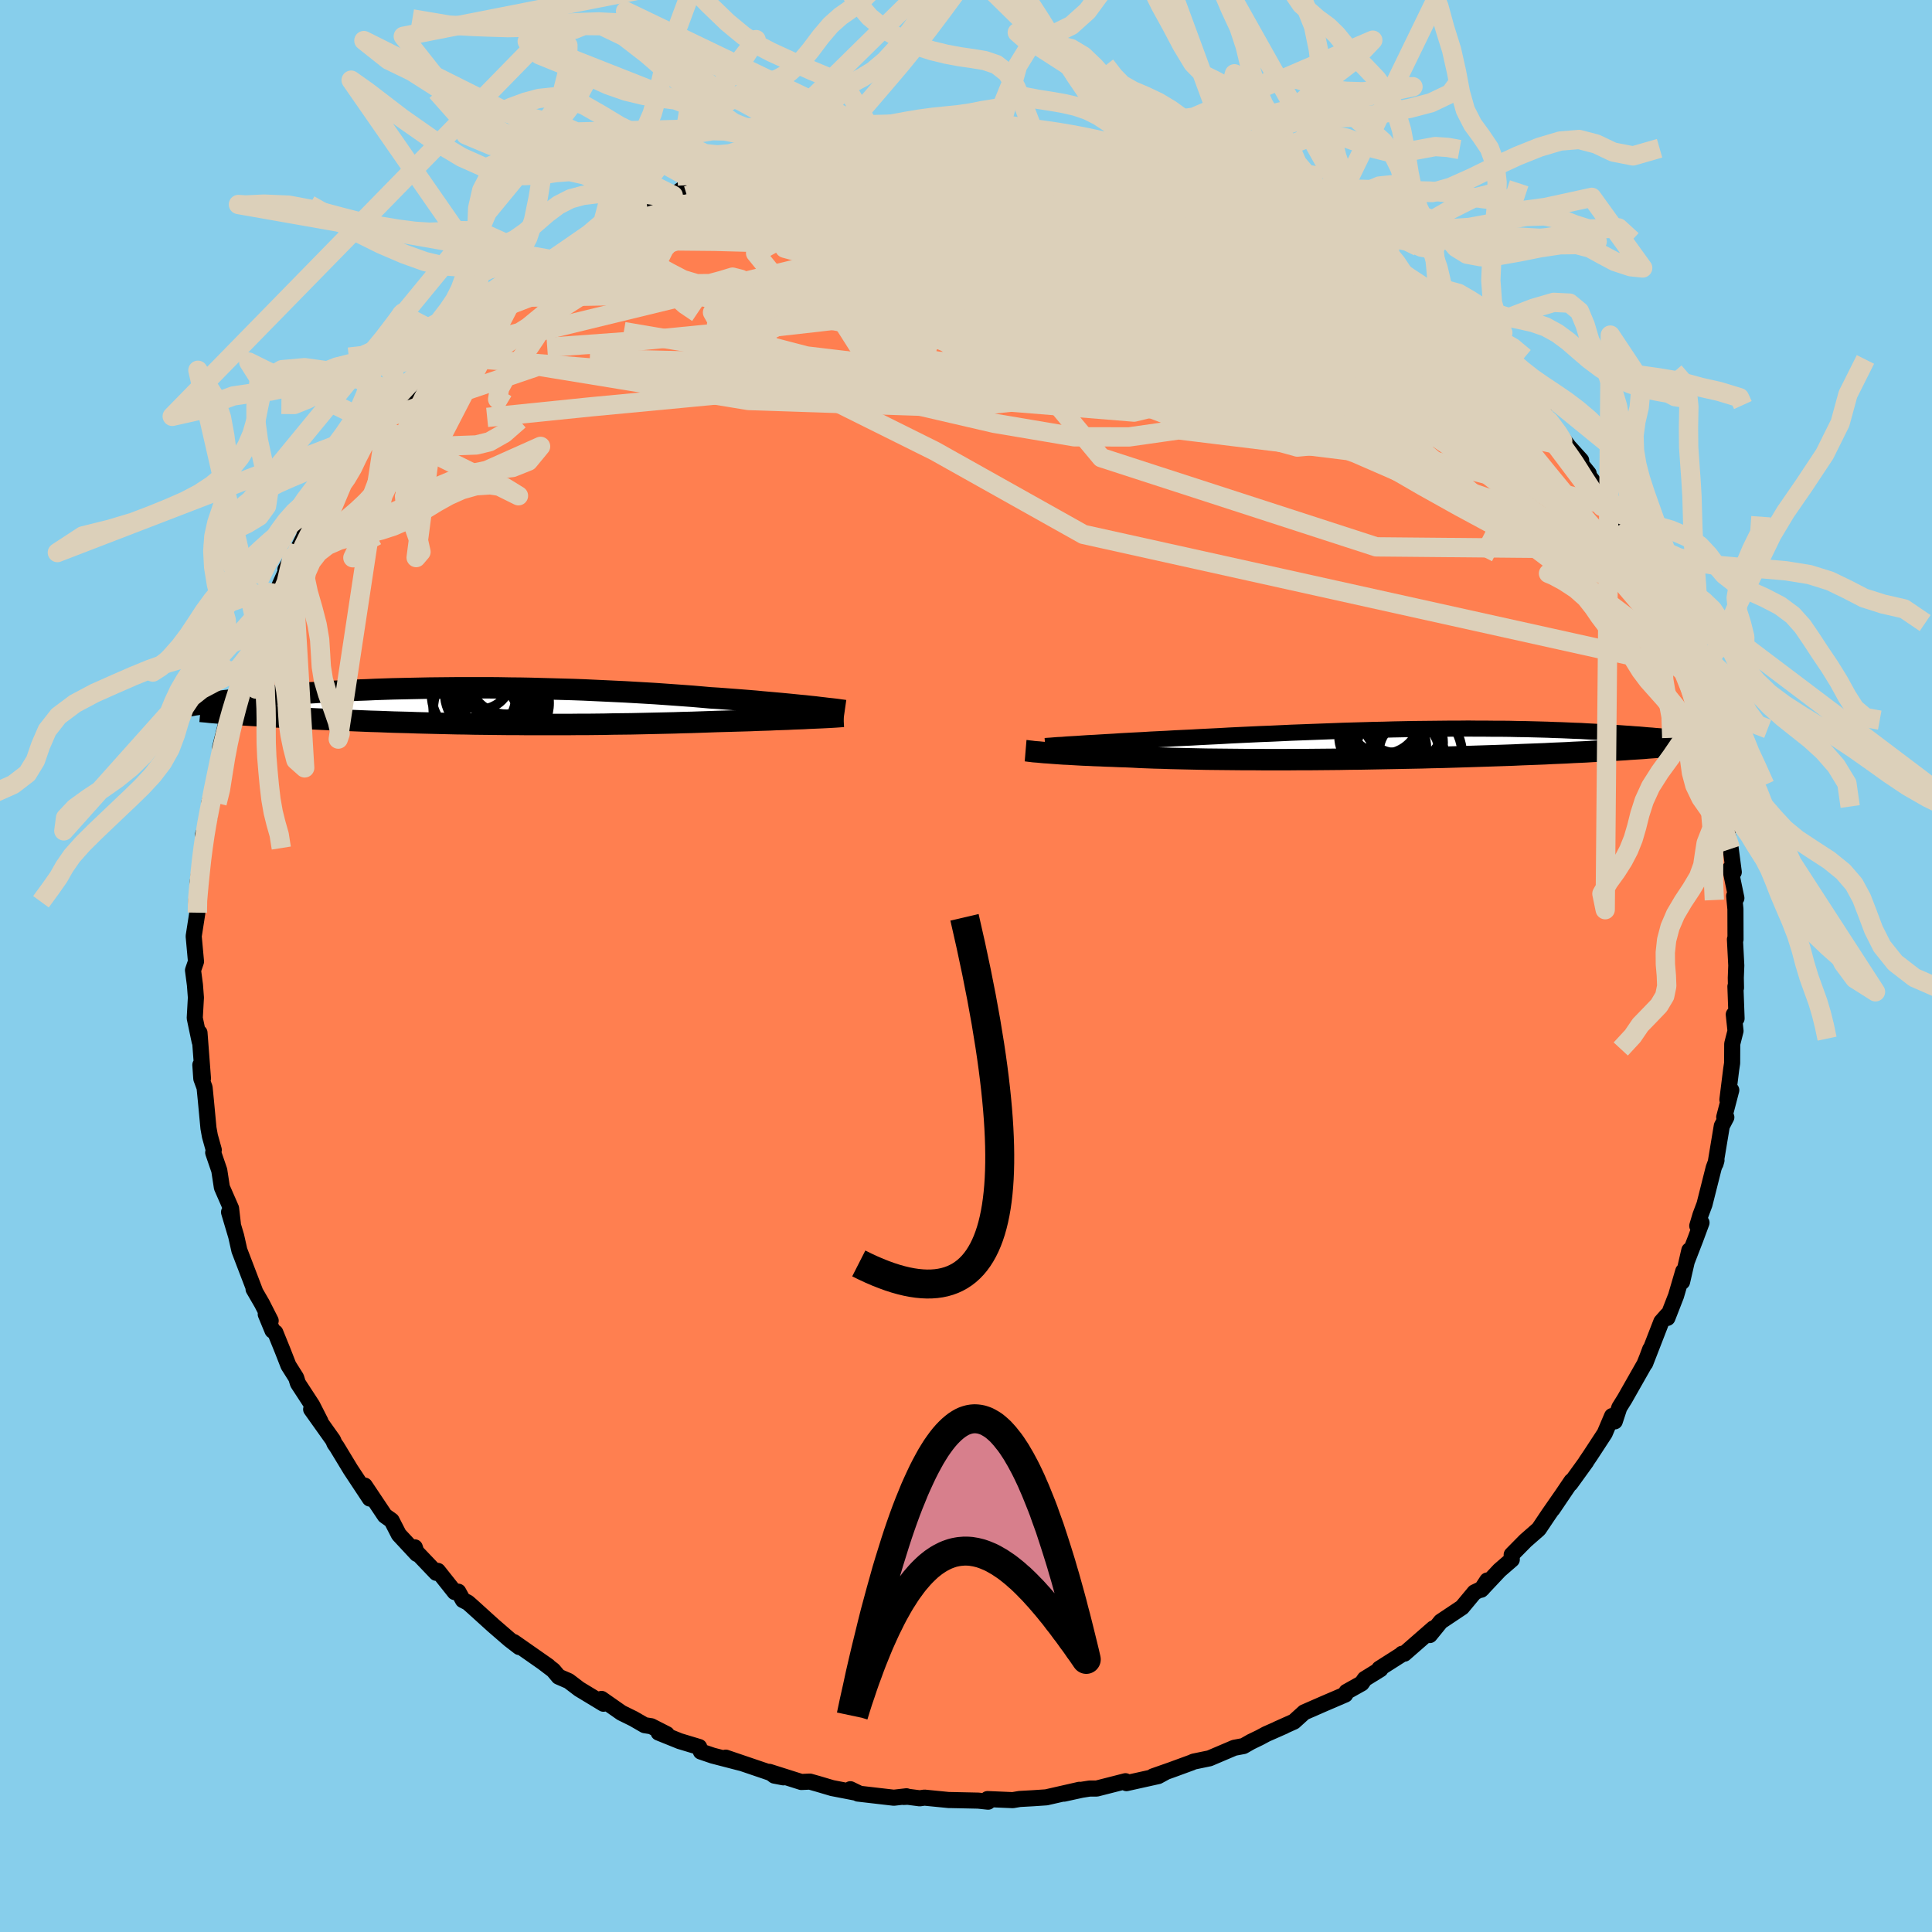 
  <svg viewBox="-100 -100 200 200" xmlns="http://www.w3.org/2000/svg" width="500" height="500" id="face-svg">
    <defs>
      <clipPath id="leftEyeClipPath">
        <polyline points="34.26,0.04 33.73,-0.02 33.18,-0.07 32.59,-0.13 31.99,-0.19 31.36,-0.25 30.7,-0.31 30.02,-0.37 29.33,-0.43 28.61,-0.5 27.87,-0.56 27.12,-0.62 26.34,-0.68 25.55,-0.74 24.75,-0.8 23.93,-0.85 23.03,-0.93 22.1,-1.01 21.15,-1.08 20.18,-1.15 19.19,-1.22 18.19,-1.29 17.17,-1.35 16.13,-1.41 15.08,-1.47 14.02,-1.52 12.96,-1.57 11.88,-1.62 10.8,-1.67 9.71,-1.71 8.62,-1.74 7.53,-1.77 6.43,-1.8 5.34,-1.83 4.26,-1.85 3.18,-1.86 2.1,-1.88 1.03,-1.89 -0.03,-1.89 -1.07,-1.89 -2.11,-1.89 -3.14,-1.88 -4.15,-1.87 -5.14,-1.86 -6.12,-1.84 -7.09,-1.82 -8.04,-1.8 -8.96,-1.78 -9.87,-1.75 -10.76,-1.72 -11.63,-1.68 -12.48,-1.65 -13.31,-1.61 -14.12,-1.57 -14.9,-1.53 -15.67,-1.48 -16.41,-1.44 -17.13,-1.39 -17.83,-1.35 -18.51,-1.3 -19.17,-1.25 -19.8,-1.2 -20.42,-1.15 -21.01,-1.1 -21.59,-1.05 -22.15,-1 -22.69,-0.95 -23.21,-0.9 -23.72,-0.85 -24.21,-0.8 -24.68,-0.75 -25.14,-0.7 -25.58,-0.64 -26.01,-0.59 -26.42,-0.54 -26.81,-0.49 -27.19,-0.45 -27.56,-0.4 -27.91,-0.35 -28.24,-0.3 -25.01,0.87 -24.55,0.9 -24.08,0.93 -23.6,0.96 -23.1,0.99 -22.59,1.03 -22.06,1.06 -21.53,1.09 -20.98,1.12 -20.42,1.15 -19.84,1.19 -19.25,1.22 -18.65,1.25 -18.04,1.28 -17.42,1.31 -16.79,1.34 -16.14,1.37 -15.47,1.4 -14.79,1.43 -14.1,1.46 -13.39,1.49 -12.67,1.52 -11.93,1.55 -11.19,1.58 -10.43,1.6 -9.66,1.63 -8.87,1.66 -8.08,1.68 -7.28,1.7 -6.46,1.73 -5.64,1.75 -4.81,1.77 -3.97,1.79 -3.12,1.81 -2.26,1.83 -1.4,1.84 -0.53,1.86 0.34,1.87 1.23,1.88 2.11,1.89 3,1.9 3.9,1.9 4.8,1.91 5.7,1.91 6.61,1.91 7.52,1.91 8.43,1.91 9.34,1.91 10.25,1.9 11.17,1.9 12.08,1.89 12.99,1.88 13.9,1.86 14.82,1.85 15.72,1.84 16.63,1.82 17.53,1.8 18.43,1.78 19.33,1.76 20.22,1.74 21.1,1.71 21.98,1.69 22.85,1.66 23.72,1.63 24.57,1.6 25.29,1.58 26.01,1.56 26.72,1.54 27.42,1.52 28.1,1.5 28.78,1.47 29.44,1.45 30.09,1.43 30.72,1.4 31.33,1.38 31.93,1.36 32.51,1.33 33.07,1.31 33.61,1.29 34.13,1.26" />
      </clipPath>
      <clipPath id="rightEyeClipPath">
        <polyline points="-32.82,-0.07 -32.19,-0.1 -31.54,-0.14 -30.86,-0.18 -30.15,-0.22 -29.42,-0.27 -28.68,-0.31 -27.91,-0.35 -27.13,-0.39 -26.33,-0.44 -25.51,-0.48 -24.68,-0.52 -23.84,-0.57 -22.98,-0.61 -22.12,-0.65 -21.24,-0.7 -20.23,-0.75 -19.2,-0.8 -18.16,-0.86 -17.11,-0.91 -16.05,-0.96 -14.99,-1.01 -13.92,-1.05 -12.85,-1.1 -11.78,-1.15 -10.7,-1.19 -9.63,-1.23 -8.56,-1.27 -7.49,-1.31 -6.43,-1.35 -5.37,-1.38 -4.32,-1.41 -3.28,-1.44 -2.24,-1.46 -1.22,-1.49 -0.21,-1.51 0.8,-1.53 1.78,-1.54 2.76,-1.55 3.72,-1.56 4.67,-1.57 5.6,-1.57 6.52,-1.58 7.42,-1.57 8.31,-1.57 9.18,-1.56 10.03,-1.56 10.86,-1.55 11.67,-1.53 12.47,-1.52 13.25,-1.5 14.01,-1.48 14.75,-1.46 15.47,-1.43 16.17,-1.41 16.86,-1.38 17.53,-1.35 18.17,-1.33 18.81,-1.29 19.42,-1.26 20.01,-1.23 20.59,-1.2 21.15,-1.16 21.7,-1.13 22.22,-1.1 22.74,-1.06 23.23,-1.03 23.72,-0.99 24.19,-0.96 24.65,-0.92 25.09,-0.88 25.52,-0.85 25.94,-0.81 26.35,-0.78 26.74,-0.74 27.12,-0.7 27.49,-0.67 27.85,-0.63 28.19,-0.59 28.53,-0.56 25.52,0.4 25.11,0.43 24.67,0.47 24.21,0.5 23.74,0.53 23.25,0.56 22.75,0.6 22.22,0.63 21.68,0.66 21.12,0.7 20.54,0.73 19.95,0.76 19.33,0.79 18.7,0.83 18.04,0.86 17.37,0.89 16.68,0.93 15.97,0.96 15.23,0.99 14.48,1.03 13.7,1.06 12.9,1.09 12.08,1.12 11.23,1.16 10.37,1.19 9.48,1.22 8.58,1.25 7.65,1.28 6.71,1.31 5.74,1.34 4.76,1.37 3.77,1.4 2.75,1.42 1.73,1.45 0.68,1.47 -0.37,1.49 -1.43,1.51 -2.5,1.53 -3.58,1.55 -4.67,1.57 -5.76,1.58 -6.86,1.6 -7.95,1.61 -9.05,1.62 -10.14,1.63 -11.24,1.63 -12.32,1.64 -13.4,1.64 -14.47,1.64 -15.52,1.63 -16.57,1.63 -17.6,1.62 -18.61,1.61 -19.61,1.6 -20.59,1.59 -21.54,1.57 -22.47,1.55 -23.38,1.53 -24.26,1.51 -25.12,1.48 -25.94,1.46 -26.74,1.43 -27.51,1.4 -28.24,1.36 -28.94,1.33 -29.63,1.31 -30.3,1.28 -30.94,1.26 -31.57,1.23 -32.18,1.21 -32.76,1.18 -33.32,1.16 -33.86,1.13 -34.38,1.1 -34.87,1.07 -35.35,1.05 -35.79,1.02 -36.21,0.99 -36.61,0.96 -36.99,0.93" />
      </clipPath>
      <filter id="fuzzy">
        <feTurbulence id="turbulence" baseFrequency="0.05" numOctaves="3" type="noise" result="noise" />
        <feDisplacementMap in="SourceGraphic" in2="noise" scale="2" />
      </filter>
      <linearGradient id="rainbowGradient" x1="0%" y1="0%" x2="100%" y2="0%">
        <stop offset="0%" style="stop-color: rgb(233, 236, 239); stop-opacity: 1" />
        <stop offset="50%" style="stop-color: rgb(230, 230, 250); stop-opacity: 1" />
        <stop offset="100%" style="stop-color: rgb(192, 192, 192); stop-opacity: 1" />
      </linearGradient>
    </defs>
    <rect x="-100" y="-100" width="100%" height="100%" fill="rgb(135, 206, 235)" />
    <polyline id="faceContour" points="79.69,1.23 79.71,2.26 79.65,2.12 79.77,5.43 79.48,5.02 79.66,6.72 79.32,8.06 79.31,10.05 79.21,10.71 78.82,13.84 79.22,12.85 78.49,15.65 78.71,15.66 78.24,16.56 77.59,20.47 77.69,20.12 77.4,20.9 76.45,24.67 76.03,25.79 75.7,26.9 76.14,26.57 75.5,28.3 74.61,30.6 74.88,29.43 74.13,32.69 74.25,31.59 73.5,34.15 72.61,36.43 72.58,36.15 71.98,36.83 70.31,41.13 70.83,39.67 70.54,40.45 70.24,41.2 68.19,44.81 67.63,45.71 67.16,47.14 66.88,46.59 66.12,48.38 64.65,50.63 64.17,51.34 64.2,51.32 62.56,53.59 62.68,53.32 60.72,56.22 61.74,54.71 60.33,56.74 59.29,58.29 57.92,59.49 56.49,60.94 56.5,61.45 55.23,62.55 53.33,64.57 53.96,63.61 53.47,64.44 52.64,64.84 51.35,66.39 49.15,67.86 48.01,69.26 48.38,68.57 45.38,71.19 45.14,71.2 45.1,71.27 42.79,72.74 42.9,72.8 41.28,73.8 40.96,74.26 39.39,75.14 39.26,75.42 37.07,76.36 35.01,77.26 33.95,78.22 32.19,79.01 32.96,78.68 31.08,79.51 30.39,79.88 29.5,80.31 28.73,80.75 27.77,80.93 25.21,82.02 23.56,82.36 23.37,82.45 21.24,83.23 19.36,83.89 20.71,83.42 19.9,83.86 16.61,84.59 16.51,84.39 13.53,85.15 12.8,85.15 11.97,85.28 10.14,85.68 11.74,85.28 8.31,86.06 6.98,86.15 5.55,86.23 4.84,86.35 2.23,86.24 2.29,86.51 1.26,86.4 -1.55,86.34 -1.77,86.34 -4.3,86.09 -4.79,86.16 -6.03,86 -6.45,86.02 -6.16,85.95 -7.47,86.1 -11.19,85.67 -11.97,85.22 -11.12,85.63 -13.86,85.1 -15.31,84.67 -16.16,84.43 -17.05,84.47 -20.36,83.42 -19.84,83.81 -18.9,83.99 -20.81,83.33 -24.87,81.95 -23.21,82.52 -26.22,81.74 -27.45,81.32 -27.62,80.85 -29.64,80.24 -31.82,79.36 -30.97,79.52 -32.58,78.7 -33.27,78.59 -34.43,77.92 -35.67,77.31 -37.73,75.87 -37.53,76.37 -40.04,74.85 -41.13,74.02 -42.17,73.57 -42.73,72.9 -43.68,72.18 -43.24,72.48 -46.8,69.99 -46.25,70.5 -47.25,69.73 -48.96,68.25 -51.19,66.23 -51.58,65.89 -52.08,65.64 -52.56,64.77 -52.93,64.81 -54.67,62.62 -54.84,62.82 -56.9,60.66 -57.06,60.18 -56.85,60.86 -58.71,58.86 -59.46,57.4 -60.16,56.9 -62.24,53.79 -62.51,53.88 -61.72,55.13 -63.71,52.12 -65.14,49.76 -65.37,49.44 -65.52,49.08 -67.79,45.89 -66.83,47.14 -67.68,45.47 -69.16,43.2 -69.34,42.62 -70.14,41.35 -70.75,39.79 -71.5,37.94 -71.79,37.74 -72.49,36.05 -71.98,36.72 -72.88,34.95 -73.75,33.45 -73.6,33.67 -75.22,29.44 -75.26,29.26 -75.55,27.97 -76.29,25.48 -75.89,26.74 -76.08,25.09 -77.03,22.92 -77.3,21.16 -77.93,19.32 -77.87,19.04 -78.27,17.61 -78.42,16.78 -78.68,14.01 -78.82,12.59 -79.16,11.66 -79.26,10.24 -78.99,11.64 -79.35,6.91 -79.33,7.82 -79.84,5.39 -79.72,3.27 -79.82,1.96 -80.02,0.44 -79.71,-0.46 -79.72,-0.56 -79.95,-3.08 -79.57,-5.52 -79.7,-6.67 -79.3,-8.8 -79.28,-8.49 -79.57,-8.45 -79.06,-11.84 -78.87,-13.39 -78.98,-13.61 -78.34,-15.29 -78.35,-16.52 -78.31,-17.03 -77.77,-18.12 -77.41,-20.37 -76.98,-23.07 -77.21,-22.62 -76.43,-25.75 -76,-26.85 -75.7,-27.36 -75.66,-27.55 -74.98,-29.25 -74.74,-31.11 -74.61,-30.93 -73.27,-34.39 -73.41,-33.4 -72.13,-36.35 -72.53,-35.98 -70.75,-39.57 -71.44,-38.54 -69.76,-42.3 -70.45,-41.05 -69.02,-43.44 -68.53,-44.44 -68.31,-45.48 -67.1,-47.17 -67.14,-46.49 -65.98,-49 -65.58,-49.73 -64.86,-50.31 -63.54,-52.13 -63.27,-52.86 -63.17,-53.2 -61.07,-55.5 -60.21,-56.69 -59.19,-58.39 -58.17,-59.04 -57.29,-59.96 -57.15,-60.05 -57.33,-60.28 -54.48,-63.18 -52.88,-64.59 -54.16,-63.37 -52.52,-64.96 -50.9,-66.41 -50.77,-66.67 -49.8,-67.44 -49.13,-68.04 -48.03,-69.19 -48.06,-69 -46.04,-70.76 -45.71,-70.8 -43.75,-72.28 -43.66,-72.55 -42.77,-73.17 -40.53,-74.76 -38.56,-75.98 -39.01,-75.77 -36.55,-77.02 -36.58,-76.57 -35.18,-77.51 -32.13,-78.92 -34.38,-78.02 -32.52,-79.11 -30.31,-79.78 -28.82,-80.83 -27.16,-81.5 -26.23,-81.56 -26.62,-81.57 -23.96,-82.59 -23.16,-82.69 -21.43,-83.14 -20.76,-83.64 -19.05,-84.08 -18.69,-84.12 -17.61,-84.3 -17.31,-84.62 -14,-85.11 -14.24,-84.91 -11.91,-85.72 -11.08,-85.55 -11.1,-85.73 -10.12,-85.78 -8.67,-86.08 -7.26,-86.26 -4.82,-86.25 -4.06,-86.41 -2.8,-86.53 -0.6,-86.48 1.2,-86.4 -0.1,-86.61 3.49,-86.47 4.31,-86.33 4.74,-86.28 5.48,-86.35 7.09,-86.14 9.1,-85.96 10.97,-85.61 10.07,-85.94 13.19,-85.16 14.64,-84.97 14.22,-84.99 16.39,-84.78 16.98,-84.67 19.95,-83.84 20.37,-83.6 21.33,-83.21 23.61,-82.64 24.74,-82.21 25.21,-82.04 25.89,-81.76 25.93,-81.86 28.79,-80.58 30.78,-79.82 31.34,-79.34 30.87,-79.62 32.38,-78.96 33.58,-78.39 34.31,-78.08 37.11,-76.31 37,-76.59 38.54,-75.82 40.54,-74.46 41.87,-73.79 41.14,-73.9 43.07,-72.65 43.8,-72.46 44.86,-71.36 46.93,-70.01 46.15,-70.71 47.51,-69.39 50.46,-67.4 48.4,-68.49 50.08,-67.29 52.81,-64.86 52.95,-64.7 53.9,-63.55 54.8,-62.9 54.45,-62.97 56.26,-61.3 57.78,-59.99 57.76,-59.58 59.35,-58.12 60.23,-56.47 59.2,-57.97 62.41,-53.75 63.68,-52.35 63.71,-51.88 62.96,-52.84 64.46,-50.98 64.22,-51.07 66.94,-47.55 66.44,-47.98 68.06,-45.87 67.88,-45.77 68.5,-44.28 69.51,-43.14 70.62,-40.64 70.74,-39.98 71.75,-38.04 70.97,-39.75 73.08,-35.23 72.69,-36.15 72.79,-35.21 73.44,-33.24 74.24,-31.72 74.43,-30.88 75.33,-28.83 75.03,-29.83 76.11,-27.21 76.42,-24.71 77.19,-22.82 76.93,-22.76 77.49,-20.89 77.35,-20.81 78.26,-17.74 78.4,-16.8 79,-14.25 78.58,-14.94 79.15,-12.12 79.11,-12.53 79.48,-9.72 79.11,-10.1 79.75,-7.03 79.52,-7.25 79.65,-5.89 79.66,-2.75 79.6,-2.76 79.74,-0.05 79.69,1.23 79.71,2.26" fill="rgb(255, 127, 80)" stroke="black" stroke-width="1.667" stroke-linejoin="round" filter="url(#fuzzy)" />
    <g transform="translate(45.47 -23)">
      <polyline id="rightCountour" points="-32.82,-0.07 -32.19,-0.1 -31.54,-0.14 -30.86,-0.18 -30.15,-0.22 -29.42,-0.27 -28.68,-0.31 -27.91,-0.35 -27.13,-0.39 -26.33,-0.44 -25.51,-0.48 -24.68,-0.52 -23.84,-0.57 -22.98,-0.61 -22.12,-0.65 -21.24,-0.7 -20.23,-0.75 -19.2,-0.8 -18.16,-0.86 -17.11,-0.91 -16.05,-0.96 -14.99,-1.01 -13.92,-1.05 -12.85,-1.1 -11.78,-1.15 -10.7,-1.19 -9.63,-1.23 -8.56,-1.27 -7.49,-1.31 -6.43,-1.35 -5.37,-1.38 -4.32,-1.41 -3.28,-1.44 -2.24,-1.46 -1.22,-1.49 -0.21,-1.51 0.8,-1.53 1.78,-1.54 2.76,-1.55 3.72,-1.56 4.67,-1.57 5.6,-1.57 6.52,-1.58 7.42,-1.57 8.31,-1.57 9.18,-1.56 10.03,-1.56 10.86,-1.55 11.67,-1.53 12.47,-1.52 13.25,-1.5 14.01,-1.48 14.75,-1.46 15.47,-1.43 16.17,-1.41 16.86,-1.38 17.53,-1.35 18.17,-1.33 18.81,-1.29 19.42,-1.26 20.01,-1.23 20.59,-1.2 21.15,-1.16 21.7,-1.13 22.22,-1.1 22.74,-1.06 23.23,-1.03 23.72,-0.99 24.19,-0.96 24.65,-0.92 25.09,-0.88 25.52,-0.85 25.94,-0.81 26.35,-0.78 26.74,-0.74 27.12,-0.7 27.49,-0.67 27.85,-0.63 28.19,-0.59 28.53,-0.56 25.52,0.4 25.11,0.43 24.67,0.47 24.21,0.5 23.74,0.53 23.25,0.56 22.75,0.6 22.22,0.63 21.68,0.66 21.12,0.7 20.54,0.73 19.95,0.76 19.33,0.79 18.7,0.83 18.04,0.86 17.37,0.89 16.68,0.93 15.97,0.96 15.23,0.99 14.48,1.03 13.7,1.06 12.9,1.09 12.08,1.12 11.23,1.16 10.37,1.19 9.48,1.22 8.58,1.25 7.65,1.28 6.71,1.31 5.74,1.34 4.76,1.37 3.77,1.4 2.75,1.42 1.73,1.45 0.68,1.47 -0.37,1.49 -1.43,1.51 -2.5,1.53 -3.58,1.55 -4.67,1.57 -5.76,1.58 -6.86,1.6 -7.95,1.61 -9.05,1.62 -10.14,1.63 -11.24,1.63 -12.32,1.64 -13.4,1.64 -14.47,1.64 -15.52,1.63 -16.57,1.63 -17.6,1.62 -18.61,1.61 -19.61,1.6 -20.59,1.59 -21.54,1.57 -22.47,1.55 -23.38,1.53 -24.26,1.51 -25.12,1.48 -25.94,1.46 -26.74,1.43 -27.51,1.4 -28.24,1.36 -28.94,1.33 -29.63,1.31 -30.3,1.28 -30.94,1.26 -31.57,1.23 -32.18,1.21 -32.76,1.18 -33.32,1.16 -33.86,1.13 -34.38,1.1 -34.87,1.07 -35.35,1.05 -35.79,1.02 -36.21,0.99 -36.61,0.96 -36.99,0.93" fill="white" stroke="white" stroke-width="0" stroke-linejoin="round" filter="url(#fuzzy)" />
    </g>
    <g transform="translate(-50.4 -26.91)">
      <polyline id="leftCountour" points="34.26,0.04 33.73,-0.02 33.18,-0.07 32.59,-0.13 31.99,-0.19 31.36,-0.25 30.7,-0.31 30.02,-0.37 29.33,-0.43 28.61,-0.5 27.87,-0.56 27.12,-0.62 26.34,-0.68 25.55,-0.74 24.75,-0.8 23.93,-0.85 23.03,-0.93 22.1,-1.01 21.15,-1.08 20.18,-1.15 19.19,-1.22 18.19,-1.29 17.17,-1.35 16.13,-1.41 15.08,-1.47 14.02,-1.52 12.96,-1.57 11.88,-1.62 10.8,-1.67 9.71,-1.71 8.62,-1.74 7.53,-1.77 6.43,-1.8 5.34,-1.83 4.26,-1.85 3.18,-1.86 2.1,-1.88 1.03,-1.89 -0.03,-1.89 -1.07,-1.89 -2.11,-1.89 -3.14,-1.88 -4.15,-1.87 -5.14,-1.86 -6.12,-1.84 -7.09,-1.82 -8.04,-1.8 -8.96,-1.78 -9.87,-1.75 -10.76,-1.72 -11.63,-1.68 -12.48,-1.65 -13.31,-1.61 -14.12,-1.57 -14.9,-1.53 -15.67,-1.48 -16.41,-1.44 -17.13,-1.39 -17.83,-1.35 -18.51,-1.3 -19.17,-1.25 -19.8,-1.2 -20.42,-1.15 -21.01,-1.1 -21.59,-1.05 -22.15,-1 -22.69,-0.95 -23.21,-0.9 -23.72,-0.85 -24.21,-0.8 -24.68,-0.75 -25.14,-0.7 -25.58,-0.64 -26.01,-0.59 -26.42,-0.54 -26.81,-0.49 -27.19,-0.45 -27.56,-0.4 -27.91,-0.35 -28.24,-0.3 -25.01,0.87 -24.55,0.9 -24.08,0.93 -23.6,0.96 -23.1,0.99 -22.59,1.03 -22.06,1.06 -21.53,1.09 -20.98,1.12 -20.42,1.15 -19.84,1.19 -19.25,1.22 -18.65,1.25 -18.04,1.28 -17.42,1.31 -16.79,1.34 -16.14,1.37 -15.47,1.4 -14.79,1.43 -14.1,1.46 -13.39,1.49 -12.67,1.52 -11.93,1.55 -11.19,1.58 -10.43,1.6 -9.66,1.63 -8.87,1.66 -8.08,1.68 -7.28,1.7 -6.46,1.73 -5.64,1.75 -4.81,1.77 -3.97,1.79 -3.12,1.81 -2.26,1.83 -1.4,1.84 -0.53,1.86 0.34,1.87 1.23,1.88 2.11,1.89 3,1.9 3.9,1.9 4.8,1.91 5.7,1.91 6.61,1.91 7.52,1.91 8.43,1.91 9.34,1.91 10.25,1.9 11.17,1.9 12.08,1.89 12.99,1.88 13.9,1.86 14.82,1.85 15.72,1.84 16.63,1.82 17.53,1.8 18.43,1.78 19.33,1.76 20.22,1.74 21.1,1.71 21.98,1.69 22.85,1.66 23.72,1.63 24.57,1.6 25.29,1.58 26.01,1.56 26.72,1.54 27.42,1.52 28.1,1.5 28.78,1.47 29.44,1.45 30.09,1.43 30.72,1.4 31.33,1.38 31.93,1.36 32.51,1.33 33.07,1.31 33.61,1.29 34.13,1.26" fill="white" stroke="white" stroke-width="0" stroke-linejoin="round" filter="url(#fuzzy)" />
    </g>
    <g transform="translate(45.47 -23)">
      <polyline id="rightUpper" points="-37.27,0.23 -37.01,0.21 -36.69,0.19 -36.34,0.16 -35.95,0.13 -35.51,0.11 -35.04,0.07 -34.53,0.04 -33.99,0.01 -33.42,-0.03 -32.82,-0.07 -32.19,-0.1 -31.54,-0.14 -30.86,-0.18 -30.15,-0.22 -29.42,-0.27 -28.68,-0.31 -27.91,-0.35 -27.13,-0.39 -26.33,-0.44 -25.51,-0.48 -24.68,-0.52 -23.84,-0.57 -22.98,-0.61 -22.12,-0.65 -21.24,-0.7 -20.23,-0.75 -19.2,-0.8 -18.16,-0.86 -17.11,-0.91 -16.05,-0.96 -14.99,-1.01 -13.92,-1.05 -12.85,-1.1 -11.78,-1.15 -10.7,-1.19 -9.63,-1.23 -8.56,-1.27 -7.49,-1.31 -6.43,-1.35 -5.37,-1.38 -4.32,-1.41 -3.28,-1.44 -2.24,-1.46 -1.22,-1.49 -0.21,-1.51 0.8,-1.53 1.78,-1.54 2.76,-1.55 3.72,-1.56 4.67,-1.57 5.6,-1.57 6.52,-1.58 7.42,-1.57 8.31,-1.57 9.18,-1.56 10.03,-1.56 10.86,-1.55 11.67,-1.53 12.47,-1.52 13.25,-1.5 14.01,-1.48 14.75,-1.46 15.47,-1.43 16.17,-1.41 16.86,-1.38 17.53,-1.35 18.17,-1.33 18.81,-1.29 19.42,-1.26 20.01,-1.23 20.59,-1.2 21.15,-1.16 21.7,-1.13 22.22,-1.1 22.74,-1.06 23.23,-1.03 23.72,-0.99 24.19,-0.96 24.65,-0.92 25.09,-0.88 25.52,-0.85 25.94,-0.81 26.35,-0.78 26.74,-0.74 27.12,-0.7 27.49,-0.67 27.85,-0.63 28.19,-0.59 28.53,-0.56 28.85,-0.52 29.16,-0.49 29.46,-0.46 29.75,-0.42 30.02,-0.39 30.29,-0.36 30.55,-0.32 30.8,-0.29 31.03,-0.26 31.26,-0.23" fill="none" stroke="black" stroke-width="1.667" stroke-linejoin="round" filter="url(#fuzzy)" />
      <polyline id="rightLower" points="-39.3,0.71 -39.18,0.72 -39.04,0.74 -38.88,0.76 -38.69,0.78 -38.47,0.81 -38.22,0.83 -37.95,0.85 -37.66,0.88 -37.33,0.91 -36.99,0.93 -36.61,0.96 -36.21,0.99 -35.79,1.02 -35.35,1.05 -34.87,1.07 -34.38,1.1 -33.86,1.13 -33.32,1.16 -32.76,1.18 -32.18,1.21 -31.57,1.23 -30.94,1.26 -30.3,1.28 -29.63,1.31 -28.94,1.33 -28.24,1.36 -27.51,1.4 -26.74,1.43 -25.94,1.46 -25.12,1.48 -24.26,1.51 -23.38,1.53 -22.47,1.55 -21.54,1.57 -20.59,1.59 -19.61,1.6 -18.61,1.61 -17.6,1.62 -16.57,1.63 -15.52,1.63 -14.47,1.64 -13.4,1.64 -12.32,1.64 -11.24,1.63 -10.14,1.63 -9.05,1.62 -7.95,1.61 -6.86,1.6 -5.76,1.58 -4.67,1.57 -3.58,1.55 -2.5,1.53 -1.43,1.51 -0.37,1.49 0.68,1.47 1.73,1.45 2.75,1.42 3.77,1.4 4.76,1.37 5.74,1.34 6.71,1.31 7.65,1.28 8.58,1.25 9.48,1.22 10.37,1.19 11.23,1.16 12.08,1.12 12.9,1.09 13.7,1.06 14.48,1.03 15.23,0.99 15.97,0.96 16.68,0.93 17.37,0.89 18.04,0.86 18.7,0.83 19.33,0.79 19.95,0.76 20.54,0.73 21.12,0.7 21.68,0.66 22.22,0.63 22.75,0.6 23.25,0.56 23.74,0.53 24.21,0.5 24.67,0.47 25.11,0.43 25.52,0.4 25.93,0.37 26.31,0.34 26.69,0.31 27.04,0.28 27.38,0.24 27.7,0.21 28.01,0.18 28.31,0.15 28.59,0.12 28.86,0.09" fill="none" stroke="black" stroke-width="2.222" stroke-linejoin="round" filter="url(#fuzzy)" />
      <circle r="3.394" cx="-0.952" cy="-2.453" stroke="black" fill="none" stroke-width="1.0" filter="url(#fuzzy)" clip-path="url(#rightEyeClipPath)" /><circle r="4.77" cx="1.108" cy="1.027" stroke="black" fill="none" stroke-width="1.0" filter="url(#fuzzy)" clip-path="url(#rightEyeClipPath)" /><circle r="4.944" cx="-0.807" cy="-2.458" stroke="black" fill="none" stroke-width="1.0" filter="url(#fuzzy)" clip-path="url(#rightEyeClipPath)" /><circle r="3.474" cx="0.443" cy="-0.123" stroke="black" fill="none" stroke-width="1.0" filter="url(#fuzzy)" clip-path="url(#rightEyeClipPath)" /><circle r="3.756" cx="-2.242" cy="-2.728" stroke="black" fill="none" stroke-width="1.0" filter="url(#fuzzy)" clip-path="url(#rightEyeClipPath)" /><circle r="3.934" cx="0.318" cy="1.882" stroke="black" fill="none" stroke-width="1.0" filter="url(#fuzzy)" clip-path="url(#rightEyeClipPath)" /><circle r="3.598" cx="-1.412" cy="0.397" stroke="black" fill="none" stroke-width="1.0" filter="url(#fuzzy)" clip-path="url(#rightEyeClipPath)" /><circle r="3.824" cx="-3.027" cy="-0.773" stroke="black" fill="none" stroke-width="1.0" filter="url(#fuzzy)" clip-path="url(#rightEyeClipPath)" /><circle r="4.074" cx="-2.132" cy="-1.313" stroke="black" fill="none" stroke-width="1.0" filter="url(#fuzzy)" clip-path="url(#rightEyeClipPath)" /><circle r="3.096" cx="0.393" cy="0.752" stroke="black" fill="none" stroke-width="1.0" filter="url(#fuzzy)" clip-path="url(#rightEyeClipPath)" />
      </g>
    <g transform="translate(-50.4 -26.91)">
      <polyline id="leftUpper" points="37.85,0.47 37.64,0.44 37.4,0.41 37.13,0.37 36.82,0.33 36.47,0.29 36.09,0.25 35.68,0.2 35.24,0.15 34.76,0.09 34.26,0.04 33.73,-0.02 33.18,-0.07 32.59,-0.13 31.99,-0.19 31.36,-0.25 30.7,-0.31 30.02,-0.37 29.33,-0.43 28.61,-0.5 27.87,-0.56 27.12,-0.62 26.34,-0.68 25.55,-0.74 24.75,-0.8 23.93,-0.85 23.03,-0.93 22.1,-1.01 21.15,-1.08 20.18,-1.15 19.19,-1.22 18.19,-1.29 17.17,-1.35 16.13,-1.41 15.08,-1.47 14.02,-1.52 12.96,-1.57 11.88,-1.62 10.8,-1.67 9.71,-1.71 8.62,-1.74 7.53,-1.77 6.43,-1.8 5.34,-1.83 4.26,-1.85 3.18,-1.86 2.1,-1.88 1.03,-1.89 -0.03,-1.89 -1.07,-1.89 -2.11,-1.89 -3.14,-1.88 -4.15,-1.87 -5.14,-1.86 -6.12,-1.84 -7.09,-1.82 -8.04,-1.8 -8.96,-1.78 -9.87,-1.75 -10.76,-1.72 -11.63,-1.68 -12.48,-1.65 -13.31,-1.61 -14.12,-1.57 -14.9,-1.53 -15.67,-1.48 -16.41,-1.44 -17.13,-1.39 -17.83,-1.35 -18.51,-1.3 -19.17,-1.25 -19.8,-1.2 -20.42,-1.15 -21.01,-1.1 -21.59,-1.05 -22.15,-1 -22.69,-0.95 -23.21,-0.9 -23.72,-0.85 -24.21,-0.8 -24.68,-0.75 -25.14,-0.7 -25.58,-0.64 -26.01,-0.59 -26.42,-0.54 -26.81,-0.49 -27.19,-0.45 -27.56,-0.4 -27.91,-0.35 -28.24,-0.3 -28.56,-0.25 -28.87,-0.21 -29.16,-0.16 -29.45,-0.12 -29.71,-0.07 -29.97,-0.03 -30.21,0.02 -30.45,0.06 -30.67,0.1 -30.87,0.14" fill="none" stroke="black" stroke-width="2.222" stroke-linejoin="round" filter="url(#fuzzy)" />
      <polyline id="leftLower" points="37.72,1.07 37.52,1.08 37.27,1.1 36.99,1.12 36.67,1.14 36.32,1.16 35.94,1.18 35.53,1.2 35.09,1.22 34.62,1.24 34.13,1.26 33.61,1.29 33.07,1.31 32.51,1.33 31.93,1.36 31.33,1.38 30.72,1.4 30.09,1.43 29.44,1.45 28.78,1.47 28.1,1.5 27.42,1.52 26.72,1.54 26.01,1.56 25.29,1.58 24.57,1.6 23.72,1.63 22.85,1.66 21.98,1.69 21.1,1.71 20.22,1.74 19.33,1.76 18.43,1.78 17.53,1.8 16.63,1.82 15.72,1.84 14.82,1.85 13.9,1.86 12.99,1.88 12.08,1.89 11.17,1.9 10.25,1.9 9.34,1.91 8.43,1.91 7.52,1.91 6.61,1.91 5.7,1.91 4.8,1.91 3.9,1.9 3,1.9 2.11,1.89 1.23,1.88 0.34,1.87 -0.53,1.86 -1.4,1.84 -2.26,1.83 -3.12,1.81 -3.97,1.79 -4.81,1.77 -5.64,1.75 -6.46,1.73 -7.28,1.7 -8.08,1.68 -8.87,1.66 -9.66,1.63 -10.43,1.6 -11.19,1.58 -11.93,1.55 -12.67,1.52 -13.39,1.49 -14.1,1.46 -14.79,1.43 -15.47,1.4 -16.14,1.37 -16.79,1.34 -17.42,1.31 -18.04,1.28 -18.65,1.25 -19.25,1.22 -19.84,1.19 -20.42,1.15 -20.98,1.12 -21.53,1.09 -22.06,1.06 -22.59,1.03 -23.1,0.99 -23.6,0.96 -24.08,0.93 -24.55,0.9 -25.01,0.87 -25.46,0.83 -25.89,0.8 -26.3,0.77 -26.71,0.74 -27.1,0.71 -27.48,0.68 -27.84,0.65 -28.19,0.61 -28.53,0.58 -28.86,0.55" fill="none" stroke="black" stroke-width="2.222" stroke-linejoin="round" filter="url(#fuzzy)" />
      <circle r="3.828" cx="2.331" cy="-0.004" stroke="black" fill="none" stroke-width="1.0" filter="url(#fuzzy)" clip-path="url(#leftEyeClipPath)" /><circle r="4.756" cx="2.016" cy="-1.014" stroke="black" fill="none" stroke-width="1.0" filter="url(#fuzzy)" clip-path="url(#leftEyeClipPath)" /><circle r="4.554" cx="2.686" cy="-0.304" stroke="black" fill="none" stroke-width="1.0" filter="url(#fuzzy)" clip-path="url(#leftEyeClipPath)" /><circle r="4.57" cx="-0.179" cy="0.271" stroke="black" fill="none" stroke-width="1.0" filter="url(#fuzzy)" clip-path="url(#leftEyeClipPath)" /><circle r="3.202" cx="0.096" cy="-2.864" stroke="black" fill="none" stroke-width="1.0" filter="url(#fuzzy)" clip-path="url(#leftEyeClipPath)" /><circle r="3.094" cx="0.896" cy="0.831" stroke="black" fill="none" stroke-width="1.0" filter="url(#fuzzy)" clip-path="url(#leftEyeClipPath)" /><circle r="4.7" cx="2.916" cy="-3.339" stroke="black" fill="none" stroke-width="1.0" filter="url(#fuzzy)" clip-path="url(#leftEyeClipPath)" /><circle r="3.928" cx="2.826" cy="-3.074" stroke="black" fill="none" stroke-width="1.0" filter="url(#fuzzy)" clip-path="url(#leftEyeClipPath)" /><circle r="4.296" cx="0.736" cy="-1.324" stroke="black" fill="none" stroke-width="1.0" filter="url(#fuzzy)" clip-path="url(#leftEyeClipPath)" /><circle r="4.378" cx="-0.544" cy="-1.159" stroke="black" fill="none" stroke-width="1.0" filter="url(#fuzzy)" clip-path="url(#leftEyeClipPath)" />
    </g>
    <g id="hairs">
      <polyline points="50.46,-67.4 49.71,-67.67 50.24,-67.07 50.95,-66.35 51.34,-65.84 51.29,-65.66 50.83,-65.78 50,-66.16 48.8,-66.8 47.17,-67.72 44.97,-69.01 42.08,-70.76 38.5,-72.98 34.35,-75.65 29.79,-78.69" fill="none" stroke="rgb(220, 208, 186)" stroke-width="2" stroke-linejoin="round" filter="url(#fuzzy)" /><polyline points="59.35,-58.12 59.59,-57.24 59.44,-56.44 58.89,-55.56 57.61,-54.94 55.47,-54.7 52.5,-54.75 48.79,-54.97 44.35,-55.28 39.14,-55.67 33.09,-56.19 26.13,-56.89 18.24,-57.79 9.42,-58.9 -0.33,-60.2 -11.06,-61.72 -22.77,-63.52 -35.42,-65.67" fill="none" stroke="rgb(220, 208, 186)" stroke-width="2" stroke-linejoin="round" filter="url(#fuzzy)" /><polyline points="50.46,-67.4 49.35,-67.65 48.79,-67 47.68,-66.12 45.56,-65.35 42.28,-64.75 37.88,-64.27 32.41,-63.86 25.86,-63.48 18.2,-63.13 9.32,-62.82 -0.84,-62.59 -12.33,-62.47 -25.06,-62.54 -38.94,-62.88" fill="none" stroke="rgb(220, 208, 186)" stroke-width="2" stroke-linejoin="round" filter="url(#fuzzy)" /><polyline points="68.5,-44.28 69.34,-42.95 69.8,-41.73 69.9,-40.89 69.69,-40.39 69.2,-40.13 68.44,-40.07 67.39,-40.2 66.05,-40.52 64.4,-41.06 62.43,-41.84 60.12,-42.87 57.47,-44.17 54.45,-45.74 51.04,-47.58 47.21,-49.72 42.93,-52.2 38.18,-55.05 32.93,-58.29 27.16,-61.91 20.86,-65.9 13.99,-70.26 6.52,-75.04 -1.55,-80.24" fill="none" stroke="rgb(220, 208, 186)" stroke-width="2" stroke-linejoin="round" filter="url(#fuzzy)" /><polyline points="60.23,-56.47 60.38,-56.36 61.25,-55.2 61.77,-54.37 61.75,-54.14 61.3,-54.36 60.55,-54.87 59.51,-55.62 58.09,-56.68 56.19,-58.17 53.69,-60.2 50.54,-62.81 46.71,-66.03 42.21,-69.86 37,-74.33" fill="none" stroke="rgb(220, 208, 186)" stroke-width="2" stroke-linejoin="round" filter="url(#fuzzy)" /><polyline points="41.87,-73.79 41.78,-73.52 42.05,-72.92 42.11,-72.22 41.77,-71.5 40.94,-70.78 39.63,-70.05 37.82,-69.3 35.52,-68.52 32.71,-67.71 29.37,-66.85 25.48,-65.98 20.99,-65.09 15.86,-64.22 10.06,-63.34 3.59,-62.45 -3.53,-61.53 -11.29,-60.61 -19.7,-59.71 -28.84,-58.83 -38.78,-57.89 -49.57,-56.79" fill="none" stroke="rgb(220, 208, 186)" stroke-width="2" stroke-linejoin="round" filter="url(#fuzzy)" /><polyline points="-18.69,-84.12 -17.72,-84.34 -16.54,-84.61 -15.3,-84.86 -14.2,-85.07 -13.34,-85.23 -12.73,-85.32 -12.36,-85.35 -12.21,-85.31 -12.26,-85.2 -12.57,-84.99 -13.19,-84.7 -14.22,-84.3 -15.72,-83.79 -17.81,-83.13 -20.63,-82.27 -24.3,-81.15 -28.89,-79.75" fill="none" stroke="rgb(220, 208, 186)" stroke-width="2" stroke-linejoin="round" filter="url(#fuzzy)" /><polyline points="31.34,-79.34 31.46,-79.32 32.12,-79.02 32.87,-78.61 33.52,-78.2 33.94,-77.84 34.04,-77.59 33.75,-77.46 33,-77.48 31.74,-77.68 29.91,-78.06 27.52,-78.64 24.59,-79.39 21.11,-80.35 17,-81.52 12.12,-82.96 6.5,-84.62" fill="none" stroke="rgb(220, 208, 186)" stroke-width="2" stroke-linejoin="round" filter="url(#fuzzy)" /><polyline points="1.2,-86.4 1.37,-86.48 2.62,-86.44 3.9,-86.36 5.07,-86.28 6.18,-86.19 7.24,-86.09 8.19,-85.99 8.94,-85.89 9.43,-85.79 9.62,-85.72 9.46,-85.67 8.92,-85.66 7.96,-85.68 6.54,-85.73 4.58,-85.81 1.98,-85.92 -1.25,-86.07" fill="none" stroke="rgb(220, 208, 186)" stroke-width="2" stroke-linejoin="round" filter="url(#fuzzy)" /><polyline points="-42.77,-73.17 -40.76,-74.48 -39.07,-75.39 -37.44,-76.07 -35.72,-76.68 -33.87,-77.28 -31.92,-77.9 -29.89,-78.55 -27.77,-79.22 -25.56,-79.91 -23.27,-80.6 -20.97,-81.29 -18.71,-81.95 -16.53,-82.56 -14.46,-83.13 -12.51,-83.65 -10.67,-84.14 -8.97,-84.59 -7.44,-85 -6.12,-85.37 -5.05,-85.68 -4.25,-85.94 -3.77,-86.15 -3.72,-86.32" fill="none" stroke="rgb(220, 208, 186)" stroke-width="2" stroke-linejoin="round" filter="url(#fuzzy)" /><polyline points="13.19,-85.16 14.26,-84.95 15.45,-84.6 17.05,-84.04 18.96,-83.29 21.06,-82.38 23.26,-81.36 25.5,-80.26 27.72,-79.13 29.89,-78 32.02,-76.88 34.12,-75.76 36.2,-74.63 38.25,-73.52 40.22,-72.45 42.06,-71.43 43.75,-70.49 45.3,-69.62 46.72,-68.84 47.93,-68.21 48.75,-67.87 48.92,-67.98" fill="none" stroke="rgb(220, 208, 186)" stroke-width="2" stroke-linejoin="round" filter="url(#fuzzy)" /><polyline points="32.38,-78.96 33.32,-78.41 34,-77.74 34.3,-77.03 34.12,-76.32 33.41,-75.6 32.14,-74.86 30.25,-74.12 27.74,-73.38 24.62,-72.62 20.9,-71.83 16.56,-71.02 11.57,-70.19 5.91,-69.35 -0.46,-68.48 -7.57,-67.58 -15.44,-66.64 -24.07,-65.68 -33.39,-64.76 -43.35,-64.04" fill="none" stroke="rgb(220, 208, 186)" stroke-width="2" stroke-linejoin="round" filter="url(#fuzzy)" /><polyline points="-26.62,-81.57 -24.43,-82.25 -22.36,-82.65 -20.12,-82.96 -17.67,-83.2 -15.01,-83.39 -12.17,-83.54 -9.15,-83.65 -5.95,-83.75 -2.6,-83.83 0.83,-83.89 4.2,-83.94 7.4,-83.98 10.35,-84.03 13.09,-84.12 15.52,-84.28" fill="none" stroke="rgb(220, 208, 186)" stroke-width="2" stroke-linejoin="round" filter="url(#fuzzy)" /><polyline points="-43.66,-72.55 -42.11,-73.34 -39.73,-74.15 -36.92,-74.7 -33.71,-74.97 -30.08,-75.06 -25.99,-75.02 -21.48,-74.9 -16.59,-74.72 -11.31,-74.46 -5.65,-74.15 0.37,-73.8 6.67,-73.41 13.13,-73 19.68,-72.52 26.35,-71.96 33.15,-71.34 39.84,-70.85" fill="none" stroke="rgb(220, 208, 186)" stroke-width="2" stroke-linejoin="round" filter="url(#fuzzy)" /><polyline points="4.31,-86.33 5.04,-86.2 6.45,-85.86 8.37,-85.3 10.58,-84.57 12.95,-83.68 15.44,-82.66 18.04,-81.53 20.74,-80.29 23.55,-78.97 26.44,-77.58 29.38,-76.15 32.33,-74.7 35.25,-73.27 38.08,-71.87 40.81,-70.51 43.37,-69.22 45.73,-68.02 47.88,-66.92 49.9,-65.87 51.95,-64.73" fill="none" stroke="rgb(220, 208, 186)" stroke-width="2" stroke-linejoin="round" filter="url(#fuzzy)" /><polyline points="67.88,-45.77 68.56,-44.43 69.25,-43.14 69.76,-42.04 70.04,-41.27 70.1,-40.82 69.96,-40.66 69.63,-40.77 69.08,-41.15 68.29,-41.83 67.24,-42.85 65.93,-44.24 64.33,-46.06 62.43,-48.32 60.2,-51.04 57.61,-54.23 54.63,-57.91 51.2,-62.19 47.29,-67.19" fill="none" stroke="rgb(220, 208, 186)" stroke-width="2" stroke-linejoin="round" filter="url(#fuzzy)" /><polyline points="-43.66,-72.55 -42.26,-73.41 -40.34,-74.4 -38.31,-75.22 -36.18,-75.88 -33.91,-76.45 -31.48,-76.98 -28.88,-77.51 -26.14,-78.04 -23.24,-78.58 -20.2,-79.13 -17.02,-79.68 -13.78,-80.23 -10.52,-80.76 -7.28,-81.24 -4.08,-81.69 -0.93,-82.09 2.15,-82.47 5.1,-82.84 7.85,-83.23 10.36,-83.62 12.58,-84.03 14.47,-84.45" fill="none" stroke="rgb(220, 208, 186)" stroke-width="2" stroke-linejoin="round" filter="url(#fuzzy)" /><polyline points="38.54,-75.82 40.03,-74.82 40.8,-74.22 41.22,-73.77 41.47,-73.37 41.55,-73 41.4,-72.7 40.95,-72.47 40.15,-72.34 38.98,-72.3 37.41,-72.35 35.45,-72.49 33.08,-72.74 30.28,-73.11 27.05,-73.63 23.34,-74.33 19.12,-75.21 14.35,-76.27 8.98,-77.48 2.96,-78.84 -3.71,-80.38 -10.97,-82.11" fill="none" stroke="rgb(220, 208, 186)" stroke-width="2" stroke-linejoin="round" filter="url(#fuzzy)" /><polyline points="-11.91,-85.72 -11.09,-85.56 -9.83,-85.32 -7.91,-84.95 -5.39,-84.42 -2.38,-83.73 1,-82.85 4.63,-81.83 8.43,-80.68 12.35,-79.45 16.36,-78.14 20.42,-76.76 24.54,-75.32 28.67,-73.84 32.78,-72.35 36.87,-70.84 40.97,-69.29 45.11,-67.69 49.2,-66.07" fill="none" stroke="rgb(220, 208, 186)" stroke-width="2" stroke-linejoin="round" filter="url(#fuzzy)" /><polyline points="19.95,-83.84 20.49,-83.56 21.19,-83.21 21.67,-82.87 21.71,-82.58 21.25,-82.33 20.34,-82.09 19.03,-81.82 17.27,-81.54 14.95,-81.26 11.94,-81.02 8.2,-80.83 3.74,-80.68 -1.41,-80.55 -7.22,-80.44 -13.83,-80.33 -21.47,-80.17" fill="none" stroke="rgb(220, 208, 186)" stroke-width="2" stroke-linejoin="round" filter="url(#fuzzy)" /><polyline points="-18.69,-84.12 -17.82,-84.31 -16.92,-84.47 -16.15,-84.53 -15.72,-84.45 -15.75,-84.2 -16.29,-83.75 -17.3,-83.1 -18.75,-82.23 -20.64,-81.15 -22.99,-79.82 -25.9,-78.24 -29.45,-76.39 -33.71,-74.26 -38.71,-71.85 -44.48,-69.19" fill="none" stroke="rgb(220, 208, 186)" stroke-width="2" stroke-linejoin="round" filter="url(#fuzzy)" /><polyline points="-2.8,-86.53 -0.96,-86.48 0.44,-86.44 1.77,-86.39 3.15,-86.31 4.52,-86.22 5.86,-86.11 7.16,-86 8.4,-85.88 9.56,-85.75 10.57,-85.63 11.38,-85.53 11.95,-85.44 12.23,-85.39 12.2,-85.38 11.83,-85.41 11.12,-85.46 10.07,-85.55 8.67,-85.68 6.82,-85.87 4.19,-86.17" fill="none" stroke="rgb(220, 208, 186)" stroke-width="2" stroke-linejoin="round" filter="url(#fuzzy)" /><polyline points="-14.24,-84.91 -12.54,-85.39 -11.5,-85.59 -10.61,-85.73 -9.63,-85.86 -8.54,-85.99 -7.39,-86.1 -6.29,-86.18 -5.3,-86.22 -4.5,-86.23 -3.95,-86.19 -3.67,-86.11 -3.69,-85.99 -4.02,-85.82 -4.66,-85.61 -5.6,-85.35 -6.88,-85.03 -8.51,-84.66 -10.55,-84.21 -13.04,-83.7 -16.03,-83.12 -19.44,-82.5 -23.12,-81.92" fill="none" stroke="rgb(220, 208, 186)" stroke-width="2" stroke-linejoin="round" filter="url(#fuzzy)" /><polyline points="-10.12,-85.78 -8.71,-86.01 -7.28,-86.14 -5.96,-86.2 -4.84,-86.22 -3.92,-86.18 -3.25,-86.08 -2.86,-85.91 -2.75,-85.68 -2.94,-85.36 -3.43,-84.97 -4.22,-84.51 -5.32,-83.96 -6.74,-83.33 -8.51,-82.61 -10.69,-81.79 -13.33,-80.85 -16.47,-79.77 -20.15,-78.54 -24.37,-77.15 -29.09,-75.63 -34.28,-74.01 -39.95,-72.31" fill="none" stroke="rgb(220, 208, 186)" stroke-width="2" stroke-linejoin="round" filter="url(#fuzzy)" /><polyline points="43.8,-72.46 44.99,-71.42 46.09,-70.55 47.15,-69.69 48.23,-68.77 49.33,-67.78 50.44,-66.77 51.53,-65.75 52.58,-64.78 53.52,-63.9 54.33,-63.13 54.98,-62.52 55.48,-62.04 55.82,-61.7 56,-61.51 55.99,-61.49 55.75,-61.68 55.22,-62.14 54.37,-62.91 53.22,-63.98 51.85,-65.32 50.25,-66.92" fill="none" stroke="rgb(220, 208, 186)" stroke-width="2" stroke-linejoin="round" filter="url(#fuzzy)" /><polyline points="50.46,-67.4 49.83,-67.55 50.72,-66.62 52.03,-65.35 53.3,-64.08 54.44,-62.92 55.47,-61.83 56.47,-60.78 57.4,-59.79 58.23,-58.91 58.87,-58.24 59.27,-57.81 59.43,-57.66 59.33,-57.78 58.96,-58.21 58.2,-59.06 56.79,-60.56" fill="none" stroke="rgb(220, 208, 186)" stroke-width="2" stroke-linejoin="round" filter="url(#fuzzy)" /><polyline points="-26.62,-81.57 -24.72,-82.23 -23.53,-82.54 -22.74,-82.69 -22.3,-82.67 -22.21,-82.46 -22.45,-82.06 -23,-81.44 -23.88,-80.61 -25.14,-79.54 -26.83,-78.2 -29.06,-76.57 -31.85,-74.63 -35.2,-72.39 -39.09,-69.87 -43.54,-67.03 -48.62,-63.74 -54.44,-59.89" fill="none" stroke="rgb(220, 208, 186)" stroke-width="2" stroke-linejoin="round" filter="url(#fuzzy)" /><polyline points="14.22,-84.99 15.83,-84.78 17.04,-84.48 17.92,-84.13 18.44,-83.79 18.56,-83.48 18.23,-83.21 17.39,-83 16,-82.82 14.07,-82.67 11.62,-82.53 8.66,-82.39 5.12,-82.29 0.88,-82.23 -4.16,-82.24 -10.01,-82.28 -16.65,-82.35" fill="none" stroke="rgb(220, 208, 186)" stroke-width="2" stroke-linejoin="round" filter="url(#fuzzy)" /><polyline points="25.93,-81.86 28.29,-80.81 29.91,-80.06 31.08,-79.48 32.13,-78.94 33.25,-78.37 34.47,-77.73 35.76,-77.04 37.04,-76.35 38.25,-75.68 39.33,-75.07 40.24,-74.55 40.94,-74.13 41.43,-73.83 41.68,-73.66 41.67,-73.63 41.39,-73.76 40.81,-74.06 39.88,-74.55 38.62,-75.24 37.01,-76.12 35.1,-77.18 33.03,-78.33" fill="none" stroke="rgb(220, 208, 186)" stroke-width="2" stroke-linejoin="round" filter="url(#fuzzy)" /><polyline points="-0.6,-86.48 -10.38,-83.99 -19.41,-80.01 -18.66,-75.6 -8.08,-71.15 6.55,-67.33 18.01,-64.94 21.8,-64.64 17.68,-66.58 8.9,-70.06 0.36,-73.47 -3.34,-74.93 0.85,-73.13 13.68,-68.26 32.55,-62.82 49.64,-60.67 60.23,-56.47" fill="none" stroke="rgb(220, 208, 186)" stroke-width="2" stroke-linejoin="round" filter="url(#fuzzy)" /><polyline points="-4.06,-86.41 35.45,-62.62 42.77,-63.04 43.26,-65.59 41.73,-67.57 40.77,-68.58 41.96,-68.21 44.68,-66.8 46.7,-65.25 45.73,-64.13 40.49,-63.23 30.84,-61.85 17.15,-59.7 -0.61,-57.81 -22.5,-58.54 -44.28,-62.1 -60.21,-56.69" fill="none" stroke="rgb(220, 208, 186)" stroke-width="2" stroke-linejoin="round" filter="url(#fuzzy)" /><polyline points="73.44,-33.24 67.19,-40.57 51.49,-52.81 33.71,-65 17.91,-73.01 5.33,-76.62 -2.7,-77.14 -5.38,-76.01 -3.79,-74.4 -0.71,-73.23 0.95,-73.03 -0.12,-73.77 -3,-74.95 -5.26,-75.89 -4.33,-76.14 1.24,-75.53 11.25,-73.92 24.11,-70.98 37.43,-66.44 48.27,-61.36 52.68,-59.59 46.65,-66.46 33.58,-78.39" fill="none" stroke="rgb(220, 208, 186)" stroke-width="2" stroke-linejoin="round" filter="url(#fuzzy)" /><polyline points="-45.71,-70.8 -14.68,-68.66 -4,-64.02 -8.3,-64.97 -12.94,-68.78 -13.76,-72.31 -11.53,-73.78 -7.47,-72.89 -2.52,-70.52 2.09,-67.95 4.95,-66.25 5.07,-65.8 2.55,-66.39 -1.18,-67.47 -3.84,-68.45 -3.29,-68.78 1.04,-67.97 7.54,-65.78 13.31,-62.76 16.18,-60.54 15.62,-60.98 12.08,-63.9 12.61,-64.16 62.41,-53.75" fill="none" stroke="rgb(220, 208, 186)" stroke-width="2" stroke-linejoin="round" filter="url(#fuzzy)" /><polyline points="75.03,-29.83 32.93,-65.48 13.77,-77.84 4.12,-81.35 0.91,-82.19 2.54,-82.19 7.52,-81.23 14.38,-78.86 21.46,-75.11 27.07,-70.57 30.08,-66.18 30.28,-62.91 28.12,-61.49 24.12,-62.24 18.5,-64.91 11.36,-68.68 3.24,-72.41 -4.42,-75.08 -9.06,-76.25 -7.39,-76.07 3.13,-74.78 20.89,-72.06 35.46,-69.53 19.95,-83.84" fill="none" stroke="rgb(220, 208, 186)" stroke-width="2" stroke-linejoin="round" filter="url(#fuzzy)" /><polyline points="74.43,-30.88 12.15,-44.68 -3.24,-53.31 -16.45,-59.88 -25.4,-64.02 -25.82,-66.41 -19.5,-67.97 -12.23,-69.17 -8.97,-70.23 -10.63,-71.36 -14.16,-72.74 -15.34,-74.26 -11.61,-75.35 -3.09,-75.25 8.61,-73.41 22.09,-69.6 37.22,-63.17 55.2,-52.29 70.62,-40.64" fill="none" stroke="rgb(220, 208, 186)" stroke-width="2" stroke-linejoin="round" filter="url(#fuzzy)" /><polyline points="5.48,-86.35 9.76,-75.93 19.14,-68.18 22.08,-64.5 26.59,-60.89 33.24,-56.86 37.13,-53.99 34.31,-53.72 24.76,-56.37 11.69,-61.05 -0.76,-66.37 -9.63,-71.12 -13.95,-74.63 -14.4,-76.71 -12.57,-77.44 -10.18,-76.88 -8.32,-75.1 -6.88,-72.32 -4.52,-69.19 0.02,-67.11 5.64,-68.19 8.43,-73.89 8.53,-81.3 25.93,-81.86" fill="none" stroke="rgb(220, 208, 186)" stroke-width="2" stroke-linejoin="round" filter="url(#fuzzy)" /><polyline points="-32.13,-78.92 6.64,-77.92 20.64,-75.23 23.94,-72.12 23.47,-68.26 22.48,-64.81 24.13,-62.33 29.81,-60.21 37.4,-57.91 42.36,-55.99 40.52,-55.91 30.8,-58.68 16.13,-63.79 1.9,-69.42 -7.59,-73.93 -11.36,-77.58 -7.33,-81.98 10.97,-85.61" fill="none" stroke="rgb(220, 208, 186)" stroke-width="2" stroke-linejoin="round" filter="url(#fuzzy)" /><polyline points="-0.1,-86.61 -6.03,-70.87 15.34,-67.06 29.8,-67.97 34.65,-69.55 31.87,-70.68 23.49,-71.41 11.97,-71.91 0.34,-71.91 -8.4,-70.83 -11.88,-68.25 -8.97,-64.48 -0.48,-60.72 10.83,-58.61 21.41,-59.14 29.2,-61.82 34.6,-64.62 38.25,-65.08 36.6,-62.05 17.4,-57.34 -54.48,-63.18" fill="none" stroke="rgb(220, 208, 186)" stroke-width="2" stroke-linejoin="round" filter="url(#fuzzy)" /><polyline points="41.87,-73.79 48.73,-62.71 36.73,-68.64 27.28,-72.8 26.54,-71.8 31.33,-67.69 36.15,-63.11 37.84,-59.42 36.3,-56.91 32.68,-55.73 27.95,-56.19 22.8,-58.38 18.26,-61.53 15.76,-64.22 16.15,-65.15 18.52,-64.1 20.02,-62.08 16.71,-60.61 5.49,-60.96 -11.18,-64.23 -15.89,-71.64 23.61,-82.64" fill="none" stroke="rgb(220, 208, 186)" stroke-width="2" stroke-linejoin="round" filter="url(#fuzzy)" /><polyline points="-18.69,-84.12 29.32,-63.12 33.44,-64.94 29.77,-66.8 26.39,-65.3 24.14,-62.63 24.87,-60.42 29.74,-59.01 36.99,-58.49 43.28,-58.98 46.78,-60.12 48.24,-60.88 49.26,-60.42 49.16,-59.25 43.41,-58.81 22.31,-60.25 -43.75,-72.28" fill="none" stroke="rgb(220, 208, 186)" stroke-width="2" stroke-linejoin="round" filter="url(#fuzzy)" /><polyline points="59.2,-57.97 -1.13,-63.39 -6.58,-72.54 -3.55,-77.22 -0.26,-77.61 4.35,-75.67 10.39,-73.29 16.26,-71.69 20.4,-71.24 22.26,-71.51 22.09,-71.81 20.19,-71.74 16.44,-71.45 10.69,-71.39 3.2,-71.78 -5.1,-72.68 -12.56,-74.22 -16.17,-76.75 -11.88,-80 2.93,-81.83 33.58,-78.39" fill="none" stroke="rgb(220, 208, 186)" stroke-width="2" stroke-linejoin="round" filter="url(#fuzzy)" /><polyline points="-18.69,-84.12 17.11,-72.92 15.17,-75.52 6.88,-76.85 2.04,-75.21 2.54,-72.8 5.19,-71.67 6.13,-72.44 4.12,-74.51 0.35,-76.78 -4.13,-78.25 -9.7,-78.29 -16.55,-76.73 -21.78,-73.8 -18.44,-69.69 1.39,-63.73 38.39,-54.86 66.94,-47.55" fill="none" stroke="rgb(220, 208, 186)" stroke-width="2" stroke-linejoin="round" filter="url(#fuzzy)" /><polyline points="69.51,-43.14 42.47,-43.39 14.01,-52.62 8.23,-59.56 13.49,-64.67 19.88,-68.74 24.63,-71.52 27.98,-72.73 30.3,-72.43 31.44,-70.87 30.87,-68.34 27.67,-65.36 20.82,-62.77 9.96,-61.39 -3.56,-61.61 -16.51,-63.15 -24.92,-65.34 -26.24,-67.66 -21.3,-69.84 -14.94,-71.65 -13.58,-72.9 -18.76,-74.3 -19.28,-78.63 1.2,-86.4" fill="none" stroke="rgb(220, 208, 186)" stroke-width="2" stroke-linejoin="round" filter="url(#fuzzy)" /><polyline points="33.58,-78.39 50.44,-62.85 46.71,-56.87 28.42,-58.08 8.61,-62.64 -4.76,-67.69 -10.13,-71.81 -8.76,-74.55 -2.39,-75.92 6.85,-76.21 16.4,-75.9 23.67,-75.51 26.71,-75.45 24.57,-75.95 17.44,-77 7.03,-78.27 -3.65,-79.22 -12.86,-79.22 -25.51,-76.82 -49.8,-67.44" fill="none" stroke="rgb(220, 208, 186)" stroke-width="2" stroke-linejoin="round" filter="url(#fuzzy)" /><polyline points="30.87,-79.62 4.93,-65.23 7.8,-62.73 5.22,-67.72 1.91,-73.16 2.07,-75.91 5.39,-75.51 10.23,-72.76 15.18,-68.89 19.1,-65.03 21.26,-61.85 21.7,-59.58 21.06,-58.27 19.86,-58.01 18.32,-58.82 17.17,-60.24 17.92,-61.53 19.87,-63.03 16.59,-67.26 3.56,-76.2 10.97,-85.61" fill="none" stroke="rgb(220, 208, 186)" stroke-width="2" stroke-linejoin="round" filter="url(#fuzzy)" /><polyline points="10.07,-85.94 34.31,-74.51 40.44,-71.64 43.55,-68.08 47.52,-62.46 50.22,-57.16 47.85,-54.64 38.62,-55.48 24.59,-58.47 10.89,-61.79 3.08,-64.12 3.73,-65.11 10.74,-65.02 18.86,-64.13 23.89,-62.54 26.25,-60.94 28.84,-62.31 27.24,-71.73 9.1,-85.96" fill="none" stroke="rgb(220, 208, 186)" stroke-width="2" stroke-linejoin="round" filter="url(#fuzzy)" /><polyline points="44.86,-71.36 44.84,-70.23 35.54,-73.37 24.26,-74.33 15.13,-72.62 8.81,-69.76 3.44,-67.17 -2.14,-65.66 -6.7,-65.47 -8.03,-66.44 -5.19,-68.17 0.4,-70.13 5.71,-71.83 7.84,-72.9 5.51,-73.28 -0.34,-73.18 -6.99,-73.05 -10.99,-73.33 -9.82,-74.14 -3.36,-75.22 5.73,-75.98 14.09,-75.71 21.5,-73.72 30.06,-71.49 20.37,-83.6" fill="none" stroke="rgb(220, 208, 186)" stroke-width="2" stroke-linejoin="round" filter="url(#fuzzy)" /><polyline points="40.54,-74.46 4.92,-78.04 -1.58,-76.8 -1.34,-76.41 -4.57,-76.52 -9.21,-76.52 -10.39,-76.42 -6.03,-76.15 2.37,-75.3 11.36,-73.46 17.75,-70.6 20.2,-67.18 19.71,-63.91 18.78,-61.47 19.79,-60.34 23.41,-60.8 28.47,-62.75 33.38,-65.3 37.97,-66.62 43.72,-64.4 52.04,-57.31 62.09,-46.85 69.85,-38.99 69.51,-43.14" fill="none" stroke="rgb(220, 208, 186)" stroke-width="2" stroke-linejoin="round" filter="url(#fuzzy)" /><polyline points="-48.03,-69.19 1.74,-70.04 12.5,-67.54 10.51,-69.33 8.42,-72.62 9.04,-74.55 12.61,-74.17 18.23,-71.93 23.83,-68.87 27.13,-65.95 26.84,-63.75 23.41,-62.61 18.68,-62.71 14.92,-64.04 13.78,-66.33 15.5,-69.07 18.83,-71.72 21.73,-74.06 22.9,-76.05 22.8,-77.58 22.57,-78.43 20.47,-79.32 11,-82.48 -0.6,-86.48" fill="none" stroke="rgb(220, 208, 186)" stroke-width="2" stroke-linejoin="round" filter="url(#fuzzy)" /><polyline points="-26.23,-81.56 9.58,-72.86 13.71,-67.1 2.97,-68.01 -6.89,-69.4 -9.81,-68.7 -5.89,-66.85 2.16,-65.56 11.29,-65.71 19.05,-67.17 23.92,-69.25 25.47,-71.07 24.19,-71.94 21.24,-71.7 18.24,-70.87 17.19,-70.29 19.75,-70.48 25.07,-71.48 27.14,-73.41 15.45,-76.52 -26.23,-81.56" fill="none" stroke="rgb(220, 208, 186)" stroke-width="2" stroke-linejoin="round" filter="url(#fuzzy)" /><polyline points="60.23,-56.47 18.95,-66.8 20.56,-70.68 23.47,-72.75 23.2,-73.09 21.99,-71.9 19.32,-70.02 12.96,-68.45 3.12,-67.81 -6.2,-68.17 -9.7,-69.02 -4.77,-69.23 6.22,-67.38 16.18,-63.26 15.21,-60.45 -0.89,-67.02 4.74,-86.28" fill="none" stroke="rgb(220, 208, 186)" stroke-width="2" stroke-linejoin="round" filter="url(#fuzzy)" /><polyline points="69.51,-43.14 39.57,-53.35 22.01,-55.5 16.88,-54.77 11.23,-54.78 2.93,-56.18 -5.93,-58.23 -13.75,-60.51 -19.31,-62.98 -21.16,-65.4 -17.92,-67.02 -9.31,-67.16 3.1,-65.92 15.83,-64.6 24.23,-64.99 24.51,-68.15 16.22,-73.14 3.84,-76.99 -3.36,-75.97 9.87,-66.34 70.97,-39.75" fill="none" stroke="rgb(220, 208, 186)" stroke-width="2" stroke-linejoin="round" filter="url(#fuzzy)" /><polyline points="-14.24,-84.91 -13.89,-79.45 -7.36,-69.32 -0.86,-63.87 5.5,-62.97 13.96,-62.65 21.92,-60.97 24.39,-58.88 19.67,-58.16 10.98,-59.48 2.79,-62.19 -3.94,-65.46 -11.5,-68.92 -18.39,-71.83 -11.62,-72.67 38.54,-75.82" fill="none" stroke="rgb(220, 208, 186)" stroke-width="2" stroke-linejoin="round" filter="url(#fuzzy)" /><polyline points="-14.24,-84.91 27.41,-68.99 28.49,-72.49 20.89,-76.82 14.11,-77.65 9.77,-76.03 7.62,-74.2 7.14,-73.59 8.16,-73.97 10.97,-73.88 15.77,-71.78 21.62,-67.24 26.18,-61.56 26.79,-57.22 22.19,-56.54 12.76,-60.19 -0.7,-66.79 -12.03,-73.91 13.19,-85.16" fill="none" stroke="rgb(220, 208, 186)" stroke-width="2" stroke-linejoin="round" filter="url(#fuzzy)" /><polyline points="-27.16,-81.5 20.23,-68.54 23.84,-71.63 20.3,-72.97 20.4,-71.13 24.96,-68.39 32.27,-65.8 40.65,-63 48.51,-59.72 53.97,-56.79 54.82,-55.86 48.89,-58.33 34.92,-63.9 15.37,-69.68 3.76,-71.67 43.07,-72.65" fill="none" stroke="rgb(220, 208, 186)" stroke-width="2" stroke-linejoin="round" filter="url(#fuzzy)" /><polyline points="74.24,-31.72 31.73,-63.82 27.88,-72.83 27.79,-75.82 23.71,-77.71 15.87,-78.96 5.58,-79.35 -5.25,-79.01 -13.83,-78.38 -17.75,-77.98 -16.89,-78.13 -13.8,-78.77 -11.44,-79.5 -9.32,-80.02 -2.38,-80.56 11.11,-81.78 10.97,-85.61" fill="none" stroke="rgb(220, 208, 186)" stroke-width="2" stroke-linejoin="round" filter="url(#fuzzy)" /><polyline points="41.87,-73.79 18.48,-68.14 33.1,-60.42 41.54,-58.87 38.68,-62.53 30.3,-67.39 22.37,-69.77 18.16,-68.15 17.86,-63.7 18.93,-59.52 18.29,-58.8 16.12,-62.57 17.17,-68.34 25.85,-71.05 40.8,-65.16 70.97,-39.75" fill="none" stroke="rgb(220, 208, 186)" stroke-width="2" stroke-linejoin="round" filter="url(#fuzzy)" /><polyline points="-54.48,-63.18 -16.12,-72.51 14.85,-72.6 28.06,-72.18 25.64,-73.05 13.88,-74.31 -0.23,-74.94 -11.17,-74.59 -16.17,-73.35 -15.48,-71.71 -11.83,-70.43 -8.89,-70.26 -9.33,-71.46 -13.24,-73.55 -18.46,-75.6 -23.06,-76.7 -27.77,-76.25 -34.59,-74.31 -41.72,-72.46 -46.04,-70.76" fill="none" stroke="rgb(220, 208, 186)" stroke-width="2" stroke-linejoin="round" filter="url(#fuzzy)" /><polyline points="37,-76.59 3.42,-81.3 -7.25,-82.39 -3.97,-81.84 4.06,-79.45 10.77,-76.16 13.68,-73.45 13.48,-71.89 12.91,-70.65 15.15,-68.47 21.72,-64.99 30.86,-61.49 37.64,-60.36 36.51,-63.31 25.51,-69.42 10.25,-74.83 7.84,-74.49 52.81,-64.86" fill="none" stroke="rgb(220, 208, 186)" stroke-width="2" stroke-linejoin="round" filter="url(#fuzzy)" /><polyline points="14.64,-84.97 9.97,-78.21 -7.54,-77.04 -15.15,-78.71 -15.95,-80.77 -15.49,-81.68 -15.76,-80.95 -15.86,-78.89 -14.27,-76.19 -10.56,-73.57 -5.65,-71.42 -1.27,-69.76 1.08,-68.37 0.78,-67 -1.66,-65.62 -4.99,-64.52 -7.8,-64.3 -9.11,-65.48 -8.24,-68.08 -4.13,-71.07 4.76,-72.47 18.74,-70.59 32.7,-66.6 31.31,-67.61 -11.1,-85.73" fill="none" stroke="rgb(220, 208, 186)" stroke-width="2" stroke-linejoin="round" filter="url(#fuzzy)" /><polyline points="9.1,-85.96 3.83,-75.07 13.11,-71.68 11.99,-74.34 5.03,-77.73 -2.83,-79.58 -9.69,-79.77 -14.53,-78.91 -16.11,-77.68 -13.43,-76.5 -6.6,-75.51 2.99,-74.57 13.06,-73.45 21.14,-72.12 25.1,-70.88 23.68,-70.26 16.86,-70.64 6.34,-71.94 -4.96,-73.54 -14.29,-74.79 -20.85,-75.41 -25.53,-75.68 -27.25,-76.69 -11.1,-85.73" fill="none" stroke="rgb(220, 208, 186)" stroke-width="2" stroke-linejoin="round" filter="url(#fuzzy)" /><polyline points="79.15,-12.12 78.58,-13.84 77.9,-14.96 76.97,-16.12 76.08,-17.39 75.45,-18.7 75.1,-20.01 74.92,-21.32 74.75,-22.64 74.46,-23.96 73.96,-25.26 73.24,-26.48 72.38,-27.58 71.48,-28.59 70.61,-29.57 69.85,-30.58 69.21,-31.61 68.67,-32.63 68.16,-33.56 67.37,-34.56 65.42,-36.64" fill="none" stroke="rgb(220, 208, 186)" stroke-width="2" stroke-linejoin="round" filter="url(#fuzzy)" /><polyline points="-8.67,-86.08 -9.93,-86.68 -10.87,-87.29 -11.74,-87.57 -12.74,-87.74 -13.9,-87.93 -15.18,-88.16 -16.52,-88.53 -17.88,-89.08 -19.23,-89.8 -20.58,-90.6 -21.95,-91.37 -23.39,-92.08 -24.92,-92.78 -26.56,-93.53 -28.25,-94.34 -29.87,-95.16 -31.36,-95.99 -32.96,-97.13 -35.24,-98.84 -8.67,-86.08 -9.92,-86.66 -11.05,-88.69 -12.12,-90.47 -13.26,-91.49 -14.54,-92.1 -15.95,-92.69 -17.41,-93.34 -18.83,-93.99 -20.2,-94.62 -21.56,-95.33 -23.02,-96.3 -24.69,-97.68 -26.62,-99.54 -28.83,-101.8 -31.23,-104.18 -33.52,-106.36 -34.66,-107.79" fill="none" stroke="rgb(220, 208, 186)" stroke-width="2" stroke-linejoin="round" filter="url(#fuzzy)" /><polyline points="4.43,-88.76 3.08,-88.78 1.68,-88.55 0.46,-88.31 -0.76,-88.13 -2.06,-88 -3.43,-87.86 -4.84,-87.67 -6.25,-87.43 -7.61,-87.18 -8.87,-86.92 -9.97,-86.69 -10.92,-86.47 -11.78,-86.26 -12.67,-85.96 -13.58,-85.47 -14,-85.11" fill="none" stroke="rgb(220, 208, 186)" stroke-width="2" stroke-linejoin="round" filter="url(#fuzzy)" /><polyline points="-14,-85.11 -16.29,-85.06 -17.59,-84.97 -18.6,-84.91 -19.65,-84.97 -20.83,-85.25 -22.17,-85.7 -23.57,-86.16 -24.95,-86.44 -26.26,-86.47 -27.51,-86.26 -28.73,-85.89 -29.99,-85.43 -31.33,-84.95 -32.73,-84.54 -34.14,-84.29 -35.48,-84.23 -36.73,-84.2 -37.94,-83.96 -39.11,-83.6 -39.71,-83.69" fill="none" stroke="rgb(220, 208, 186)" stroke-width="2" stroke-linejoin="round" filter="url(#fuzzy)" /><polyline points="-14,-85.11 -16.22,-84.77 -17.51,-84.67 -18.54,-84.75 -19.6,-84.95 -20.8,-85.35 -22.2,-86.06 -23.78,-87.08 -25.47,-88.3 -27.2,-89.58 -28.98,-90.94 -30.89,-92.54 -33.05,-94.41 -35.4,-96.23 -37.7,-97.34 -39.56,-97.36 -40.55,-96.96 -39.81,-97.78" fill="none" stroke="rgb(220, 208, 186)" stroke-width="2" stroke-linejoin="round" filter="url(#fuzzy)" /><polyline points="-33.8,-74.46 -32.51,-75.54 -31.88,-76.01 -31.02,-76.63 -29.92,-77.46 -28.76,-78.35 -27.64,-79.18 -26.59,-79.91 -25.58,-80.54 -24.54,-81.11 -23.45,-81.6 -22.32,-82.01 -21.2,-82.36 -20.12,-82.67 -19.14,-82.98 -18.22,-83.31 -17.3,-83.71 -16.12,-84.31 -14,-85.11" fill="none" stroke="rgb(220, 208, 186)" stroke-width="2" stroke-linejoin="round" filter="url(#fuzzy)" /><polyline points="-17.31,-84.62 -18.01,-85.24 -19.29,-87.39 -20.69,-89.26 -22.02,-90.1 -23.29,-90.17 -24.57,-89.91 -25.88,-89.63 -27.21,-89.49 -28.59,-89.51 -30.05,-89.65 -31.63,-89.85 -33.35,-90.12 -35.19,-90.56 -37.08,-91.22 -38.89,-92.04 -40.61,-92.87 -42.37,-93.6 -44.15,-94.32 -45.42,-95.71 -17.31,-84.62 -17.91,-84.79 -18.98,-85.96 -20.32,-87.46 -21.75,-88.68 -23.23,-89.49 -24.8,-90.21 -26.54,-91.28 -28.47,-92.84 -30.49,-94.61 -32.51,-96.17 -34.44,-97.18 -36.27,-97.64 -38.01,-97.73 -39.68,-97.68 -41.26,-97.6 -42.77,-97.47 -44.26,-97.31 -45.8,-97.17 -47.42,-97.14 -49.13,-97.19 -51.03,-97.26 -53.51,-97.4 -57.31,-98.04" fill="none" stroke="rgb(220, 208, 186)" stroke-width="2" stroke-linejoin="round" filter="url(#fuzzy)" /><polyline points="-17.61,-84.3 -18.39,-83.72 -19.16,-82.97 -20.04,-82.21 -20.97,-81.32 -21.92,-80.31 -22.88,-79.31 -23.85,-78.48 -24.85,-77.87 -25.9,-77.42 -27.02,-77 -28.21,-76.5 -29.4,-75.89 -30.45,-75.15 -31.24,-74.26 -31.8,-73.14 -32.51,-71.79 -33.7,-70.53" fill="none" stroke="rgb(220, 208, 186)" stroke-width="2" stroke-linejoin="round" filter="url(#fuzzy)" /><polyline points="1.45,-104.25 -0.61,-103.34 -2.46,-101.68 -4.06,-99.36 -5.56,-97.11 -7,-95.2 -8.37,-93.71 -9.63,-92.65 -10.73,-91.98 -11.69,-91.46 -12.58,-90.77 -13.49,-89.78 -14.51,-88.66 -15.69,-87.59 -16.9,-86.21 -17.61,-84.3" fill="none" stroke="rgb(220, 208, 186)" stroke-width="2" stroke-linejoin="round" filter="url(#fuzzy)" /><polyline points="-18.69,-84.12 -19.63,-84.89 -20.82,-85.08 -22.03,-84.88 -23.23,-84.45 -24.47,-84.08 -25.75,-83.97 -27.12,-84.11 -28.56,-84.37 -30.08,-84.64 -31.64,-84.83 -33.18,-84.93 -34.64,-84.92 -36.02,-84.85 -37.34,-84.75 -38.67,-84.68 -40.04,-84.64 -41.42,-84.55 -42.81,-84.33 -44.32,-84.01 -46.12,-83.69 -48.15,-83.3 -49.71,-82.6 -19.05,-84.08 -19.08,-86.91 -18.58,-88.83 -17.37,-88.57 -15.89,-87.65 -14.49,-87.03 -13.27,-86.96 -12.24,-87.37 -11.3,-88.12 -10.36,-89.13 -9.32,-90.34 -8.14,-91.72 -6.82,-93.27 -5.4,-95.02 -3.92,-96.93 -2.4,-98.95 -0.93,-100.95 0.14,-102.88 -0.13,-105.35 -23.16,-82.69 -24.4,-82.69 -25.91,-83.35 -27.38,-84.27 -28.82,-84.88 -30.27,-85 -31.72,-84.77 -33.15,-84.43 -34.57,-84.28 -36.06,-84.49 -37.67,-85.08 -39.39,-85.91 -41.15,-86.7 -42.81,-87.19 -44.29,-87.14 -45.64,-86.49 -47.12,-85.49 -49.13,-84.94 -51.78,-86.05 -4.1,-87.24 -5.29,-87.08 -6.8,-86.93 -8.2,-86.73 -9.4,-86.5 -10.42,-86.28 -11.36,-86.07 -12.33,-85.84 -13.37,-85.59 -14.49,-85.32 -15.63,-85.03 -16.77,-84.75 -17.85,-84.49 -18.87,-84.23 -19.88,-83.97 -20.92,-83.66 -22.03,-83.29 -23.24,-82.83 -24.65,-82.3 -26.62,-81.57" fill="none" stroke="rgb(220, 208, 186)" stroke-width="2" stroke-linejoin="round" filter="url(#fuzzy)" /><polyline points="-54.79,-90.53 -52.19,-87.6 -50.32,-87.42 -48.67,-88.15 -47.1,-88.88 -45.61,-89.43 -44.19,-89.81 -42.75,-89.96 -41.2,-89.76 -39.52,-89.11 -37.72,-88.08 -35.87,-86.96 -34.01,-86.06 -32.17,-85.49 -30.31,-84.89 -28.46,-83.72 -26.97,-82.17 -26.62,-81.57" fill="none" stroke="rgb(220, 208, 186)" stroke-width="2" stroke-linejoin="round" filter="url(#fuzzy)" /><polyline points="-27.16,-81.5 -29.12,-81.85 -31.5,-83.16 -33.62,-84.31 -35.24,-84.93 -36.6,-85.22 -37.99,-85.51 -39.57,-85.99 -41.3,-86.66 -43.09,-87.31 -44.9,-87.78 -46.85,-88.15 -49.12,-88.69 -51.77,-89.71 -54.69,-91.73 -58.25,-96.24 -5.02,-106.7 -6.36,-104.89 -8.02,-102.99 -9.54,-101.23 -10.84,-99.92 -11.96,-99.04 -13,-98.31 -14.01,-97.41 -15.04,-96.2 -16.09,-94.8 -17.19,-93.49 -18.32,-92.48 -19.47,-91.84 -20.6,-91.45 -21.72,-91.07 -22.83,-90.53 -23.97,-89.84 -25.17,-89.16 -26.45,-88.75 -27.74,-88.66 -28.75,-88.26 -29.11,-86.07 -28.82,-80.83" fill="none" stroke="rgb(220, 208, 186)" stroke-width="2" stroke-linejoin="round" filter="url(#fuzzy)" /><polyline points="-30.31,-79.78 -32.3,-79.78 -33.59,-79.94 -34.64,-80.06 -35.98,-80.5 -37.65,-81.35 -39.49,-82.36 -41.36,-83.27 -43.32,-84.07 -45.55,-85.03 -48.25,-86.48 -51.35,-88.53 -54.52,-90.8 -57.36,-92.61 -59.8,-93.79 -62.33,-95.8 -30.31,-79.78 -31.61,-78.14 -32.32,-76.97 -33.15,-76.52 -34.15,-76.26 -35.22,-75.89 -36.27,-75.37 -37.31,-74.72 -38.36,-73.96 -39.4,-73.09 -40.38,-72.1 -41.26,-70.96 -42.01,-69.72 -42.68,-68.43 -43.31,-67.18 -43.93,-66.04 -44.56,-65.03 -45.18,-64.11 -45.8,-63.26 -46.42,-62.47 -47.07,-61.69 -47.73,-60.83 -48.29,-59.79 -48.48,-58.67 -47.58,-58.13" fill="none" stroke="rgb(220, 208, 186)" stroke-width="2" stroke-linejoin="round" filter="url(#fuzzy)" /><polyline points="-30.31,-79.78 -32.37,-79.92 -33.77,-80.33 -34.8,-80.4 -35.86,-80.23 -37.04,-80.05 -38.33,-79.93 -39.65,-79.77 -40.94,-79.42 -42.19,-78.78 -43.37,-77.9 -44.5,-76.92 -45.59,-75.97 -46.7,-75.19 -47.92,-74.63 -49.33,-74.36 -50.79,-74.3 -51.53,-74.24 -63.65,-91.7 -61.97,-90.51 -58.41,-87.78 -55.03,-85.41 -52.21,-83.72 -49.84,-82.66 -47.72,-82.06 -45.78,-81.82 -44.03,-81.89 -42.48,-82.13 -41.03,-82.24 -39.45,-81.89 -37.59,-80.93 -35.57,-79.64 -34.01,-78.61 -34.38,-78.02" fill="none" stroke="rgb(220, 208, 186)" stroke-width="2" stroke-linejoin="round" filter="url(#fuzzy)" /><polyline points="78.4,-16.8 77.96,-18.14 77.14,-19.5 76.34,-20.67 75.76,-21.82 75.33,-23.05 74.86,-24.36 74.24,-25.66 73.46,-26.86 72.57,-27.96 71.68,-28.99 70.84,-29.99 70.08,-30.98 69.35,-31.95 68.6,-32.85 67.81,-33.69 67.01,-34.49 66.26,-35.31 65.6,-36.18 64.95,-37.13 64.18,-38.11 63.14,-39.03 61.92,-39.83 60.83,-40.42 60.3,-40.64 68.89,-42.76 69.67,-40.94 70.24,-39.74 70.77,-38.77 71.28,-37.83 71.76,-36.85 72.2,-35.81 72.62,-34.72 73.05,-33.59 73.49,-32.43 73.95,-31.25 74.43,-30.07 74.92,-28.85 75.41,-27.56 75.88,-26.19 76.32,-24.79 76.7,-23.43 77.03,-22.16 77.34,-20.94 77.65,-19.64 78.02,-18.15 78.4,-16.8" fill="none" stroke="rgb(220, 208, 186)" stroke-width="2" stroke-linejoin="round" filter="url(#fuzzy)" /><polyline points="-25.1,-110.77 -26.99,-110.83 -27.7,-107.32 -28.19,-103.09 -28.88,-99.78 -29.73,-97.49 -30.52,-95.54 -31.18,-93.34 -31.77,-90.78 -32.49,-88.22 -33.4,-86.15 -34.37,-84.63 -35.05,-83.15 -35.24,-80.98 -35.46,-78.27 -36.58,-76.57 -21.73,-95.9 -22.92,-94.06 -24,-92.64 -25.06,-91.24 -26.07,-89.8 -27.02,-88.42 -27.94,-87.16 -28.9,-86.03 -29.98,-85.02 -31.2,-84.17 -32.51,-83.54 -33.81,-83.11 -34.98,-82.73 -35.92,-82.07 -36.6,-80.8 -37.07,-78.91 -37.58,-76.99 -39.01,-75.77 -42.77,-73.17 -43.66,-72.9 -45.3,-73.56 -47.46,-74.72 -49.56,-75.67 -51.33,-76.11 -52.79,-76.13 -54.13,-76.01 -55.53,-75.96 -57.08,-76.06 -58.78,-76.28 -60.6,-76.58 -62.59,-76.99 -64.84,-77.57 -67.38,-78.25 -70.1,-78.76 -72.68,-78.87 -74.58,-78.78 -75.32,-78.83 -22.7,-69.57 -23.31,-71.09 -24.17,-71.31 -25.25,-70.98 -26.51,-70.64 -27.88,-70.63 -29.29,-71.05 -30.73,-71.8 -32.15,-72.59 -33.47,-73.09 -34.59,-73.06 -35.47,-72.5 -36.31,-71.74 -37.43,-71.27 -39.23,-71.31 -42.77,-73.17 -42.77,-73.17 -43.55,-72.72 -44.52,-72.35 -45.64,-71.93 -46.74,-71.4 -47.74,-70.77 -48.65,-70.11 -49.53,-69.49 -50.42,-68.92 -51.35,-68.38 -52.31,-67.85 -53.31,-67.3 -54.34,-66.75 -55.44,-66.18 -56.61,-65.59 -57.89,-65 -59.22,-64.44 -60.46,-63.99 -61.5,-63.61 -62.44,-63.19 -63.89,-63.03" fill="none" stroke="rgb(220, 208, 186)" stroke-width="2" stroke-linejoin="round" filter="url(#fuzzy)" /><polyline points="-42.77,-73.17 -43.66,-72.93 -44.91,-73.04 -46.38,-73.17 -47.83,-73.16 -49.16,-72.99 -50.37,-72.74 -51.55,-72.5 -52.79,-72.39 -54.24,-72.5 -56.02,-72.93 -58.17,-73.7 -60.55,-74.72 -62.77,-75.82 -64.7,-76.95 -67.95,-78.8" fill="none" stroke="rgb(220, 208, 186)" stroke-width="2" stroke-linejoin="round" filter="url(#fuzzy)" /><polyline points="-46.04,-70.76 -47.27,-69.48 -47.9,-68.48 -48.44,-67.54 -49,-66.63 -49.57,-65.7 -50.18,-64.75 -50.81,-63.79 -51.47,-62.82 -52.14,-61.83 -52.84,-60.82 -53.55,-59.8 -54.24,-58.8 -54.87,-57.82 -55.41,-56.79 -55.85,-55.63 -56.21,-54.25 -56.56,-52.67 -57,-51.05 -57.58,-49.63 -58.12,-48.61 -58.02,-47.6 -46.04,-70.76 -47.4,-69.67 -48.3,-69.06 -49.11,-68.5 -49.89,-67.89 -50.67,-67.21 -51.45,-66.48 -52.24,-65.7 -53.04,-64.89 -53.87,-64.05 -54.76,-63.19 -55.68,-62.32 -56.6,-61.46 -57.45,-60.66 -58.23,-59.94 -59,-59.19 -59.84,-58.31 -60.77,-57.23 -61.67,-56.04" fill="none" stroke="rgb(220, 208, 186)" stroke-width="2" stroke-linejoin="round" filter="url(#fuzzy)" /><polyline points="78.26,-17.74 79.61,-16.74 80.64,-15.67 80.96,-14.56 81.3,-13.44 81.88,-12.34 82.57,-11.22 83.18,-10.05 83.69,-8.82 84.2,-7.51 84.78,-6.14 85.4,-4.7 85.98,-3.21 86.45,-1.71 86.84,-0.24 87.26,1.15 87.73,2.46 88.19,3.73 88.56,4.98 88.86,6.19 89.14,7.52" fill="none" stroke="rgb(220, 208, 186)" stroke-width="2" stroke-linejoin="round" filter="url(#fuzzy)" /><polyline points="78.26,-17.74 78.33,-16.51 77.84,-15.17 77.09,-13.91 76.62,-12.71 76.44,-11.56 76.27,-10.41 75.83,-9.21 75.09,-7.97 74.23,-6.67 73.45,-5.35 72.88,-4.02 72.53,-2.69 72.39,-1.4 72.4,-0.17 72.5,0.99 72.54,2.08 72.33,3.1 71.74,4.09 70.8,5.07 69.81,6.09 69.02,7.25 67.78,8.59" fill="none" stroke="rgb(220, 208, 186)" stroke-width="2" stroke-linejoin="round" filter="url(#fuzzy)" /><polyline points="-48.06,-69 -48.48,-68.94 -49.25,-68.55 -50.28,-68.26 -51.45,-68.07 -52.64,-67.81 -53.7,-67.32 -54.61,-66.59 -55.44,-65.69 -56.31,-64.75 -57.29,-63.89 -58.37,-63.17 -59.52,-62.6 -60.74,-62.12 -62.04,-61.65 -63.47,-61.09 -65.01,-60.38 -66.6,-59.53 -68.16,-58.69 -69.54,-58.13 -70.87,-58.14" fill="none" stroke="rgb(220, 208, 186)" stroke-width="2" stroke-linejoin="round" filter="url(#fuzzy)" /><polyline points="-48.06,-69 -48.34,-68.74 -48.94,-68.12 -49.61,-67.39 -50.28,-66.57 -50.92,-65.65 -51.52,-64.63 -52.07,-63.53 -52.6,-62.35 -53.15,-61.15 -53.77,-60 -54.45,-58.96 -55.17,-58.04 -55.92,-57.18 -56.66,-56.27 -57.4,-55.21 -58.14,-53.99 -58.88,-52.67 -59.56,-51.35 -60.09,-50.11 -60.45,-48.87 -60.99,-47.3" fill="none" stroke="rgb(220, 208, 186)" stroke-width="2" stroke-linejoin="round" filter="url(#fuzzy)" /><polyline points="-49.8,-67.44 -50.53,-70.15 -50.36,-71.67 -49.36,-72.13 -48.14,-72.45 -47.03,-73.04 -46.11,-74.02 -45.36,-75.4 -44.76,-77.23 -44.3,-79.46 -43.9,-81.9 -43.47,-84.21 -42.89,-86.09 -42.09,-87.51 -41.14,-88.73 -40.16,-90.03 -39.49,-91.26 -40.77,-92.52" fill="none" stroke="rgb(220, 208, 186)" stroke-width="2" stroke-linejoin="round" filter="url(#fuzzy)" /><polyline points="-49.8,-67.44 -49.55,-65.44 -50.4,-64.8 -51.35,-64.15 -52.26,-63.45 -53.18,-62.71 -54.08,-61.88 -54.9,-60.93 -55.59,-59.87 -56.17,-58.77 -56.72,-57.64 -57.32,-56.49 -58.02,-55.34 -58.78,-54.16 -59.54,-52.96 -60.23,-51.73 -60.79,-50.48 -61.27,-49.24 -61.71,-48.04 -62.12,-46.87 -62.47,-45.69 -62.71,-44.5 -62.88,-43.39 -63.47,-42.26 -52.52,-64.96 -53.08,-63.79 -53.31,-62.76 -53.82,-61.53 -54.44,-60.24 -55,-59.02 -55.49,-57.9 -56.02,-56.84 -56.65,-55.8 -57.42,-54.74 -58.24,-53.61 -59,-52.41 -59.61,-51.13 -60.06,-49.83 -60.4,-48.53 -60.74,-47.29 -61.13,-46.12 -61.54,-44.97 -61.8,-43.87 -61.43,-43.19" fill="none" stroke="rgb(220, 208, 186)" stroke-width="2" stroke-linejoin="round" filter="url(#fuzzy)" /><polyline points="-52.52,-64.96 -51.25,-65.78 -49.92,-65.72 -48.49,-65.39 -47.23,-65.3 -46.2,-65.58 -45.32,-66.14 -44.47,-66.84 -43.59,-67.56 -42.62,-68.23 -41.53,-68.78 -40.33,-69.24 -39.05,-69.6 -37.72,-69.89 -36.4,-70.09 -35.1,-70.19 -33.82,-70.18 -32.55,-70.08 -31.29,-69.86 -30.11,-69.38 -29.08,-68.47 -27.79,-67.6" fill="none" stroke="rgb(220, 208, 186)" stroke-width="2" stroke-linejoin="round" filter="url(#fuzzy)" /><polyline points="-52.52,-64.96 -52.44,-63.01 -52.44,-61.7 -53.31,-60.9 -54.43,-60.17 -55.36,-59.39 -56.04,-58.51 -56.54,-57.49 -56.95,-56.27 -57.33,-54.86 -57.69,-53.31 -57.99,-51.67 -58.12,-49.98 -57.95,-48.22 -57.44,-46.33 -56.76,-44.39 -56.42,-42.87 -56.92,-42.28 -54.16,-63.37 -54.13,-63.8 -55.03,-62.93 -56.09,-61.86 -57.01,-60.91 -57.8,-60.05 -58.6,-59.19 -59.47,-58.27 -60.43,-57.27 -61.45,-56.23 -62.47,-55.17 -63.46,-54.12 -64.39,-53.1 -65.27,-52.11 -66.11,-51.13 -66.92,-50.17 -67.68,-49.22 -68.41,-48.25 -69.07,-47.26 -69.69,-46.22 -70.29,-45.13 -70.9,-44.03 -71.56,-42.96 -72.27,-41.8 -73.38,-39.59" fill="none" stroke="rgb(220, 208, 186)" stroke-width="2" stroke-linejoin="round" filter="url(#fuzzy)" /><polyline points="-54.16,-63.37 -53.88,-66.2 -52.92,-67.45 -51.94,-68.16 -51.16,-68.92 -50.66,-70.06 -50.47,-71.73 -50.53,-73.88 -50.63,-76.23 -50.55,-78.45 -50.13,-80.3 -49.37,-81.76 -48.33,-82.95 -47.14,-84.03 -45.9,-85.1 -44.7,-86.16 -43.6,-87.27 -42.63,-88.57 -41.83,-90.26 -41.25,-92.54 -41.21,-95.3 -42.81,-97.15 -82.17,-56.9 -79.09,-57.59 -77.46,-58.42 -75.86,-59.01 -73.96,-59.29 -71.98,-59.52 -70.12,-59.93 -68.42,-60.58 -66.8,-61.34 -65.16,-62 -63.48,-62.42 -61.89,-62.66 -60.62,-63.01 -59.89,-63.93 -59.53,-65.69 -58.43,-67.47 -52.88,-64.59" fill="none" stroke="rgb(220, 208, 186)" stroke-width="2" stroke-linejoin="round" filter="url(#fuzzy)" /><polyline points="77.35,-20.81 78.1,-18.55 78.77,-16.94 79.54,-15.69 80.36,-14.6 81.1,-13.56 81.75,-12.49 82.46,-11.38 83.3,-10.25 84.2,-9.09 85.01,-7.88 85.69,-6.56 86.43,-5.13 87.56,-3.59 89.26,-1.97 91.2,-0.25 92.35,1.42 77.35,-20.81 79.81,-22.02 79.62,-22.98 79.16,-24.16 78.92,-25.65 79.04,-27.39 79.54,-29.22 80.18,-31.01 80.61,-32.63 80.62,-34.07 80.29,-35.4 79.88,-36.71 79.73,-38.11 79.99,-39.65 80.58,-41.36 81.34,-43.15 82.17,-44.84 82.29,-46.51" fill="none" stroke="rgb(220, 208, 186)" stroke-width="2" stroke-linejoin="round" filter="url(#fuzzy)" /><polyline points="-57.33,-60.28 -57.58,-60.3 -58.29,-60.22 -59.21,-59.79 -60.16,-58.96 -61.05,-57.81 -61.93,-56.53 -62.83,-55.28 -63.79,-54.18 -64.83,-53.24 -65.96,-52.44 -67.18,-51.75 -68.48,-51.14 -69.82,-50.58 -71.14,-50 -72.39,-49.36 -73.55,-48.63 -74.61,-47.78 -75.55,-46.82 -76.37,-45.77 -77.05,-44.68 -77.63,-43.65 -77.9,-43.57 -41.79,-87.48 -42.24,-86.97 -43.25,-86.19 -44.4,-85.21 -45.63,-84.11 -46.8,-82.87 -47.8,-81.49 -48.63,-80.01 -49.35,-78.52 -49.99,-77.05 -50.56,-75.6 -51.05,-74.16 -51.48,-72.72 -51.89,-71.34 -52.35,-70.07 -52.92,-68.94 -53.6,-67.93 -54.33,-66.98 -55.04,-65.96 -55.73,-64.82 -56.51,-63.64 -57.55,-62.7 -58.89,-62.35 -59.9,-62.15 -58.17,-59.04" fill="none" stroke="rgb(220, 208, 186)" stroke-width="2" stroke-linejoin="round" filter="url(#fuzzy)" /><polyline points="-58.17,-59.04 -61.5,-60.29 -65.3,-61.5 -68.47,-61.94 -70.81,-61.73 -72.2,-60.88 -72.87,-59.55 -73.2,-58.02 -73.5,-56.5 -73.91,-55.08 -74.46,-53.81 -75.15,-52.67 -75.99,-51.63 -76.97,-50.66 -78.08,-49.75 -79.36,-48.91 -80.82,-48.14 -82.46,-47.42 -84.25,-46.69 -86.24,-45.93 -88.61,-45.22 -91.43,-44.52 -94.06,-42.8 -61.07,-55.5 -62.38,-53.85 -62.99,-52.66 -63.51,-51.57 -64.13,-50.52 -64.83,-49.53 -65.55,-48.57 -66.24,-47.61 -66.89,-46.63 -67.48,-45.62 -68.04,-44.57 -68.57,-43.49 -69.08,-42.37 -69.57,-41.22 -70.03,-40.04 -70.47,-38.81 -70.88,-37.54 -71.28,-36.24 -71.67,-34.95 -72.09,-33.69 -72.54,-32.46 -73.02,-31.25 -73.41,-30.06 -73.5,-28.67 -63.17,-53.2 -63.42,-52.7 -64.09,-51.97 -64.99,-51.17 -65.91,-50.31 -66.8,-49.45 -67.7,-48.62 -68.62,-47.81 -69.52,-46.99 -70.33,-46.08 -71.06,-45.09 -71.77,-44.05 -72.53,-43.01 -73.39,-42.01 -74.35,-41 -75.33,-39.95 -76.27,-38.84 -77.21,-37.72 -78.19,-36.64 -79.2,-35.48 -80.53,-33.38 -84.18,-30.43 -83.37,-30.95 -82.36,-31.96 -81.37,-33.08 -80.48,-34.26 -79.67,-35.48 -78.88,-36.69 -78.02,-37.87 -77.09,-39 -76.1,-40.09 -75.08,-41.14 -74.06,-42.13 -73.05,-43.08 -72.04,-43.99 -71.02,-44.85 -69.99,-45.67 -68.98,-46.47 -68.05,-47.28 -67.2,-48.13 -66.41,-49.04 -65.64,-50.01 -64.82,-51 -63.94,-51.99 -63.27,-52.86" fill="none" stroke="rgb(220, 208, 186)" stroke-width="2" stroke-linejoin="round" filter="url(#fuzzy)" /><polyline points="-67.1,-47.17 -67.27,-45.33 -67.54,-43.91 -68.05,-42.74 -68.41,-41.56 -68.41,-40.2 -68.08,-38.65 -67.6,-36.99 -67.17,-35.33 -66.91,-33.79 -66.82,-32.36 -66.74,-31 -66.52,-29.61 -66.09,-28.15 -65.55,-26.67 -65.06,-25.25 -64.79,-24.05 -64.98,-23.49 -58.3,-67.61 -59.97,-65.39 -60.7,-64.28 -61.08,-63.31 -61.34,-62.1 -61.67,-60.67 -62.16,-59.14 -62.81,-57.63 -63.58,-56.25 -64.42,-55.02 -65.24,-53.91 -65.96,-52.81 -66.48,-51.63 -66.8,-50.31 -66.98,-48.91 -67.19,-47.63 -67.6,-46.62 -68.31,-45.48" fill="none" stroke="rgb(220, 208, 186)" stroke-width="2" stroke-linejoin="round" filter="url(#fuzzy)" /><polyline points="-69.02,-43.44 -69.62,-41.89 -69.44,-40.51 -69.25,-39.01 -69.44,-37.63 -69.96,-36.4 -70.54,-35.23 -70.93,-34.01 -71.03,-32.68 -70.89,-31.26 -70.64,-29.82 -70.41,-28.45 -70.27,-27.21 -70.21,-26.1 -70.14,-25.05 -69.98,-23.95 -69.72,-22.68 -69.37,-21.32 -68.46,-20.51 -69.76,-42.3 -69.21,-41.82 -68.21,-42.38 -67.33,-43.25 -66.46,-44.1 -65.61,-44.89 -64.75,-45.67 -63.88,-46.43 -62.98,-47.21 -62.11,-48.03 -61.28,-48.92 -60.49,-49.87 -59.65,-50.84 -58.67,-51.76 -57.5,-52.56 -56.18,-53.19 -54.79,-53.62 -53.38,-53.84 -52,-53.89 -50.68,-53.94 -49.33,-54.27 -47.8,-55.14 -46.25,-56.5" fill="none" stroke="rgb(220, 208, 186)" stroke-width="2" stroke-linejoin="round" filter="url(#fuzzy)" /><polyline points="-69.76,-42.3 -69.26,-41.86 -68.14,-42.34 -67.24,-43.2 -66.34,-44.01 -65.13,-44.53 -63.59,-44.78 -61.96,-44.96 -60.5,-45.3 -59.35,-45.88 -58.46,-46.66 -57.65,-47.53 -56.75,-48.36 -55.68,-49.1 -54.43,-49.73 -53.12,-50.28 -51.83,-50.73 -50.63,-51.09 -49.52,-51.32 -48.33,-51.44 -46.93,-51.61 -45.3,-52.26 -44.04,-53.79 -69.76,-42.3 -70.36,-39.75 -70.95,-38.31 -71.42,-36.96 -71.73,-35.6 -71.96,-34.24 -72.17,-32.91 -72.38,-31.61 -72.51,-30.33 -72.55,-29.08 -72.52,-27.85 -72.46,-26.67 -72.44,-25.5 -72.45,-24.31 -72.44,-23.03 -72.38,-21.65 -72.26,-20.18 -72.12,-18.69 -71.95,-17.25 -71.72,-15.93 -71.43,-14.76 -71.1,-13.6 -70.88,-12.21" fill="none" stroke="rgb(220, 208, 186)" stroke-width="2" stroke-linejoin="round" filter="url(#fuzzy)" /><polyline points="104.11,2.78 100.78,2.34 98.17,1.2 96.18,-0.34 94.82,-2.04 93.95,-3.77 93.32,-5.45 92.71,-7.03 91.93,-8.47 90.81,-9.77 89.34,-10.96 87.66,-12.05 86.05,-13.11 84.74,-14.19 83.71,-15.3 82.7,-16.46 81.54,-17.69 80.41,-19.05 79.8,-20.54 79.55,-21.95 76.93,-22.76" fill="none" stroke="rgb(220, 208, 186)" stroke-width="2" stroke-linejoin="round" filter="url(#fuzzy)" /><polyline points="-71.44,-38.54 -72.2,-38.67 -74.32,-38.31 -76.16,-37.67 -77.26,-36.68 -77.88,-35.46 -78.34,-34.15 -78.84,-32.88 -79.45,-31.71 -80.14,-30.64 -80.83,-29.6 -81.46,-28.52 -82.01,-27.35 -82.54,-26.05 -83.17,-24.66 -84.02,-23.24 -85.12,-21.86 -86.44,-20.56 -87.89,-19.39 -89.4,-18.33 -90.9,-17.34 -92.25,-16.36 -93.21,-15.34 -93.39,-13.99 -71.44,-38.54 -71.43,-38.29 -71.88,-37.13 -72.37,-35.86 -72.86,-34.63 -73.34,-33.43 -73.8,-32.23 -74.21,-31.03 -74.58,-29.88 -74.91,-28.77 -75.21,-27.72 -75.5,-26.68 -75.78,-25.59 -76.08,-24.38 -76.37,-23.05 -76.65,-21.58 -76.91,-19.97 -77.18,-18.27 -77.53,-16.86" fill="none" stroke="rgb(220, 208, 186)" stroke-width="2" stroke-linejoin="round" filter="url(#fuzzy)" /><polyline points="-72.53,-35.98 -72.76,-35.57 -73.61,-34.7 -74.93,-33.88 -76.63,-33.15 -78.61,-32.52 -80.67,-31.94 -82.64,-31.37 -84.46,-30.73 -86.24,-30 -88.14,-29.17 -90.21,-28.25 -92.24,-27.17 -93.95,-25.89 -95.11,-24.41 -95.8,-22.82 -96.33,-21.28 -97.16,-19.92 -98.64,-18.78 -100.78,-17.83 -103.13,-16.95 -105.4,-15.78" fill="none" stroke="rgb(220, 208, 186)" stroke-width="2" stroke-linejoin="round" filter="url(#fuzzy)" /><polyline points="-72.13,-36.35 -70.67,-36.27 -69.24,-36.99 -68.72,-38.22 -68.53,-39.56 -68.26,-40.79 -67.77,-41.88 -67.05,-42.81 -66.09,-43.55 -64.88,-44.08 -63.49,-44.46 -62.02,-44.77 -60.59,-45.11 -59.27,-45.54 -58.08,-46.06 -56.98,-46.67 -55.89,-47.33 -54.76,-48.02 -53.54,-48.7 -52.2,-49.3 -50.75,-49.71 -49.25,-49.81 -47.81,-49.59 -46.33,-48.68 -74.25,-62.52 -73.18,-60.83 -73.26,-59.47 -73.5,-57.97 -73.5,-56.26 -73.25,-54.41 -72.84,-52.51 -72.42,-50.67 -72.2,-49.01 -72.41,-47.61 -73.18,-46.55 -74.43,-45.79 -75.83,-45.13 -76.79,-44.22 -76.68,-42.66 -75.28,-40.32 -73.28,-37.69 -72.13,-36.35 -73.41,-33.4 -73.67,-33.14 -74.16,-32 -74.62,-30.78 -75.01,-29.62 -75.36,-28.54 -75.7,-27.49 -76.03,-26.4 -76.36,-25.23 -76.69,-23.95 -77.01,-22.58 -77.31,-21.17 -77.6,-19.76 -77.88,-18.41 -78.13,-17.12 -78.37,-15.9 -78.59,-14.71 -78.79,-13.51 -78.97,-12.27 -79.13,-11.02 -79.26,-9.82 -79.37,-8.76 -79.46,-7.8 -79.55,-6.76 -79.57,-5.52" fill="none" stroke="rgb(220, 208, 186)" stroke-width="2" stroke-linejoin="round" filter="url(#fuzzy)" /><polyline points="-95.76,-6.65 -94.75,-8.03 -93.93,-9.2 -93.33,-10.26 -92.54,-11.4 -91.44,-12.64 -90.17,-13.9 -88.88,-15.13 -87.66,-16.29 -86.47,-17.42 -85.3,-18.56 -84.18,-19.77 -83.18,-21.08 -82.39,-22.49 -81.84,-23.96 -81.41,-25.41 -80.93,-26.72 -80.2,-27.8 -79.14,-28.64 -77.82,-29.34 -76.43,-30.05 -75.2,-30.92 -74.24,-32.15 -73.27,-34.39 -79.51,-61.67 -77.83,-59 -77.08,-56.8 -76.73,-54.9 -76.5,-53.15 -76.36,-51.49 -76.4,-49.93 -76.67,-48.51 -77.11,-47.19 -77.55,-45.89 -77.86,-44.49 -77.97,-42.95 -77.88,-41.28 -77.59,-39.49 -77.1,-37.64 -76.58,-35.81 -76.48,-34.21 -77.24,-33.02 -78.15,-32.01 -74.98,-29.25" fill="none" stroke="rgb(220, 208, 186)" stroke-width="2" stroke-linejoin="round" filter="url(#fuzzy)" /><polyline points="73.31,-61.52 74.62,-60 74.83,-57.92 74.79,-55.71 74.81,-53.72 74.93,-51.98 75.05,-50.32 75.15,-48.65 75.2,-46.94 75.25,-45.24 75.32,-43.61 75.42,-42.09 75.53,-40.69 75.63,-39.35 75.7,-38.04 75.68,-36.68 75.58,-35.26 75.44,-33.79 75.33,-32.33 75.34,-30.97 75.48,-29.72 75.73,-28.49 76.08,-26.92 76.42,-24.71 94.15,2.67 92,1.31 90.79,-0.32 90.01,-2.01 89.22,-3.67 88.29,-5.23 87.36,-6.69 86.59,-8.07 86.02,-9.39 85.52,-10.65 84.97,-11.86 84.34,-13.03 83.67,-14.22 83.06,-15.44 82.53,-16.73 82,-18.08 81.36,-19.43 80.51,-20.69 79.44,-21.8 78.29,-22.78 77.26,-23.8 76.55,-25.17 76.11,-27.21" fill="none" stroke="rgb(220, 208, 186)" stroke-width="2" stroke-linejoin="round" filter="url(#fuzzy)" /><polyline points="93.11,-62.79 91.3,-59.18 90.49,-56.21 88.89,-52.99 86.77,-49.79 84.83,-46.98 83.44,-44.66 82.48,-42.69 81.6,-40.86 80.67,-39.03 79.79,-37.2 79.02,-35.38 78.17,-33.52 77,-31.64 75.71,-30.09 75.03,-29.83 75.33,-28.83 75.3,-30.72 74.85,-32.14 74.52,-33.53 74.34,-34.88 74.21,-36.16 74.03,-37.37 73.79,-38.56 73.48,-39.76 73.11,-40.99 72.69,-42.28 72.22,-43.61 71.74,-44.97 71.24,-46.33 70.76,-47.68 70.28,-49.04 69.83,-50.43 69.45,-51.88 69.2,-53.39 69.15,-54.9 69.35,-56.37 69.69,-57.84 69.84,-59.51 69.08,-61.73 66.7,-65.31 66.17,-5.83 65.83,-7.48 66.52,-8.69 67.33,-9.81 68.03,-10.91 68.61,-12.02 69.07,-13.17 69.43,-14.4 69.76,-15.72 70.21,-17.12 70.88,-18.58 71.84,-20.09 73,-21.68 74.17,-23.39 75.07,-25.24 75.46,-27.12 75.38,-28.62 75.33,-28.83 75.33,-28.83 75.34,-28.6 75.51,-27.13 75.64,-25.4 75.82,-23.84 76.07,-22.5 76.36,-21.26 76.62,-19.99 76.82,-18.66 76.97,-17.28 77.09,-15.92 77.2,-14.65 77.29,-13.47 77.37,-12.34 77.39,-11.23 77.39,-10.08 77.38,-8.79 77.47,-6.83" fill="none" stroke="rgb(220, 208, 186)" stroke-width="2" stroke-linejoin="round" filter="url(#fuzzy)" /><polyline points="71.75,-38.04 71.19,-39.69 70.81,-41.28 70.39,-42.86 69.92,-44.32 69.45,-45.65 69.03,-46.94 68.69,-48.29 68.42,-49.75 68.19,-51.27 68,-52.74 67.85,-54.09 67.77,-55.3 67.69,-56.49 67.46,-57.9 66.93,-59.72 66.26,-61.7 66.72,-62.56" fill="none" stroke="rgb(220, 208, 186)" stroke-width="2" stroke-linejoin="round" filter="url(#fuzzy)" /><polyline points="71.75,-38.04 71.82,-38.06 72.47,-37.07 73.42,-36.18 74.7,-35.44 76.2,-34.71 77.65,-33.91 78.88,-32.97 79.88,-31.89 80.81,-30.69 81.86,-29.45 83.15,-28.22 84.71,-27.05 86.45,-25.93 88.26,-24.83 90.09,-23.7 91.91,-22.49 93.73,-21.21 95.56,-19.9 97.45,-18.63 99.52,-17.44 101.78,-16.33 104.01,-15.22 105.64,-14.08 106.44,-13.59 70.62,-40.64 71.22,-39.99 72.13,-39.44 72.88,-38.71 73.34,-37.73 73.67,-36.62 74.06,-35.5 74.6,-34.39 75.34,-33.33 76.23,-32.32 77.23,-31.36 78.26,-30.4 79.23,-29.28 80.09,-27.89 80.93,-26.31 81.92,-24.96 82.99,-24.55" fill="none" stroke="rgb(220, 208, 186)" stroke-width="2" stroke-linejoin="round" filter="url(#fuzzy)" /><polyline points="91.53,-16.51 91.19,-18.9 90.08,-20.72 88.77,-22.22 87.4,-23.47 85.99,-24.59 84.57,-25.72 83.22,-26.92 82.01,-28.19 80.98,-29.49 80.16,-30.79 79.52,-32.07 79.01,-33.36 78.54,-34.62 78,-35.83 77.28,-36.9 76.34,-37.8 75.27,-38.6 74.33,-39.42 73.73,-40.39 73.21,-41.4 71.8,-42.15 69.51,-43.14" fill="none" stroke="rgb(220, 208, 186)" stroke-width="2" stroke-linejoin="round" filter="url(#fuzzy)" /><polyline points="69.51,-43.14 70.35,-41.34 71.06,-40.2 71.73,-39.3 72.34,-38.4 72.85,-37.42 73.33,-36.38 73.85,-35.32 74.5,-34.26 75.26,-33.21 76.09,-32.16 76.93,-31.1 77.71,-29.96 78.41,-28.71 79.04,-27.33 79.63,-25.89 80.18,-24.51 80.69,-23.26 81.15,-22.11 81.75,-20.83 82.69,-18.74" fill="none" stroke="rgb(220, 208, 186)" stroke-width="2" stroke-linejoin="round" filter="url(#fuzzy)" /><polyline points="76.6,-20.61 76.6,-21.16 76.47,-22.12 76.27,-23.34 76,-24.77 75.67,-26.26 75.3,-27.68 74.91,-29 74.51,-30.23 74.08,-31.42 73.66,-32.6 73.23,-33.77 72.82,-34.9 72.41,-36 72.01,-37.05 71.59,-38.08 71.16,-39.11 70.69,-40.2 70.14,-41.44 69.42,-42.89 68.5,-44.28" fill="none" stroke="rgb(220, 208, 186)" stroke-width="2" stroke-linejoin="round" filter="url(#fuzzy)" /><polyline points="68.5,-44.28 69.51,-42.97 70.44,-41.64 71.17,-40.51 71.72,-39.48 72.15,-38.47 72.55,-37.44 72.96,-36.4 73.38,-35.33 73.83,-34.22 74.33,-33.08 74.9,-31.95 75.52,-30.89 76.14,-29.89 76.75,-28.82 77.35,-27.34 77.85,-25.17 68.5,-44.28 69.36,-42.88 69.99,-41.39 70.42,-40.1 70.78,-38.97 71.13,-37.93 71.48,-36.89 71.77,-35.82 71.96,-34.67 72.06,-33.43 72.09,-32.12 72.13,-30.81 72.24,-29.58 72.43,-28.45 72.71,-27.31 72.99,-25.81 73.06,-23.62" fill="none" stroke="rgb(220, 208, 186)" stroke-width="2" stroke-linejoin="round" filter="url(#fuzzy)" /><polyline points="66.44,-47.98 67.83,-46.75 69.22,-46.12 71.05,-45.68 72.98,-45.13 74.66,-44.41 75.94,-43.53 76.87,-42.54 77.64,-41.5 78.48,-40.51 79.61,-39.63 81.07,-38.85 82.7,-38.11 84.26,-37.3 85.58,-36.32 86.6,-35.18 87.48,-33.89 88.39,-32.5 89.39,-31.02 90.35,-29.47 91.19,-27.94 92.02,-26.64 93.11,-25.72 94.59,-25.45" fill="none" stroke="rgb(220, 208, 186)" stroke-width="2" stroke-linejoin="round" filter="url(#fuzzy)" /><polyline points="99.29,-35.5 97.12,-36.97 94.93,-37.47 92.95,-38.1 91.23,-38.99 89.43,-39.86 87.31,-40.52 84.89,-40.91 82.34,-41.13 79.85,-41.29 77.55,-41.49 75.51,-41.8 73.71,-42.29 72.13,-43 70.83,-43.94 69.88,-45.06 69.28,-46.25 68.64,-47.32 66.44,-47.98" fill="none" stroke="rgb(220, 208, 186)" stroke-width="2" stroke-linejoin="round" filter="url(#fuzzy)" /><polyline points="60.23,-56.47 59.11,-57.75 57.76,-58.52 56.52,-59.25 55.46,-60.03 54.49,-60.79 53.57,-61.47 52.63,-62.11 51.65,-62.74 50.61,-63.39 49.54,-64.03 48.44,-64.62 47.31,-65.12 46.17,-65.51 45.01,-65.8 43.84,-66.05 42.68,-66.28 41.51,-66.48 40.33,-66.63 39.14,-66.68 37.96,-66.66 36.81,-66.67 35.62,-66.86 34.18,-67.12 32.28,-66.83 39.09,-64.67 40.53,-64.44 42.07,-64.78 43.42,-65.01 44.68,-65.03 45.9,-64.94 47.13,-64.75 48.34,-64.42 49.52,-63.9 50.63,-63.25 51.71,-62.67 52.81,-62.3 53.95,-62.11 55.13,-61.85 56.37,-61.15 57.78,-59.99" fill="none" stroke="rgb(220, 208, 186)" stroke-width="2" stroke-linejoin="round" filter="url(#fuzzy)" /><polyline points="56.26,-61.3 53.76,-60.79 53.17,-61.54 52.77,-62.52 51.95,-63.22 50.62,-63.48 48.99,-63.44 47.36,-63.35 45.97,-63.5 44.9,-63.99 44.05,-64.72 43.25,-65.46 42.31,-65.95 41.13,-66.03 39.71,-65.69 38.17,-65.12 36.68,-64.59 35.34,-64.3 34.1,-64.25 32.81,-64.22 31.42,-64.02 30.01,-63.85 28.18,-64.13 54.8,-62.9 55.57,-65.55 55.02,-66.9 54.5,-68.66 54.33,-70.98 54.44,-73.56 54.68,-76.19 54.91,-78.76 54.98,-81.11 54.76,-83.09 54.19,-84.64 53.35,-85.89 52.45,-87.12 51.7,-88.59 51.18,-90.43 50.78,-92.56 50.27,-94.83 49.56,-97.11 48.95,-99.34 48.66,-100.05 31.11,-63.97 32.42,-65.74 33.71,-65.97 34.86,-65.63 35.95,-65.35 37.1,-65.33 38.38,-65.54 39.76,-65.84 41.17,-66.1 42.52,-66.23 43.78,-66.21 44.99,-66.07 46.17,-65.86 47.37,-65.63 48.65,-65.37 50.04,-65.06 51.48,-64.65 52.8,-64.13 53.87,-63.52 54.8,-62.9 52.95,-64.7 53.75,-63.79 54.41,-63.07 55.12,-62.3 55.93,-61.4 56.78,-60.43 57.62,-59.41 58.42,-58.37 59.21,-57.3 60.03,-56.18 60.87,-55.04 61.69,-53.94 62.41,-52.94 62.99,-52.1 63.48,-51.33 64.01,-50.48 64.71,-49.41 65.53,-48.18 65.84,-47.55 52.95,-64.7 52.16,-65.55 51.03,-66.78 50.17,-67.96 49.61,-69.24 49.23,-70.71 48.87,-72.25 48.39,-73.66 47.75,-74.9 47.04,-76.11 46.4,-77.48 45.89,-79.09 45.45,-80.85 44.92,-82.56 44.18,-84.08 43.19,-85.33 42,-86.4 40.73,-87.43 39.49,-88.63 38.39,-90.13 37.43,-91.93 36.47,-94.06" fill="none" stroke="rgb(220, 208, 186)" stroke-width="2" stroke-linejoin="round" filter="url(#fuzzy)" /><polyline points="52.81,-64.86 53.14,-64.39 53.48,-63.49 53.73,-62.38 54.04,-61.19 54.47,-59.97 54.94,-58.68 55.3,-57.28 55.52,-55.77 55.64,-54.18 55.72,-52.51 55.76,-50.72 55.72,-48.86 55.57,-47.12 55.29,-45.81 54.76,-44.7 53.56,-42.36" fill="none" stroke="rgb(220, 208, 186)" stroke-width="2" stroke-linejoin="round" filter="url(#fuzzy)" /><polyline points="50.08,-67.29 49.38,-68 49.07,-68.86 48.8,-70.31 48.65,-72.2 48.46,-74.11 48.06,-75.74 47.46,-77.12 46.82,-78.5 46.27,-80.12 45.87,-82.08 45.52,-84.29 45.09,-86.54 44.46,-88.61 43.59,-90.37 42.52,-91.82 41.35,-93.05 40.22,-94.21 39.22,-95.36 38.36,-96.41 37.49,-97.26 36.37,-98.08 34.73,-99.52 32.54,-102.72" fill="none" stroke="rgb(220, 208, 186)" stroke-width="2" stroke-linejoin="round" filter="url(#fuzzy)" /><polyline points="80.42,-58.07 80.07,-58.84 77.97,-59.48 76.06,-59.91 74.63,-60.3 73.33,-60.62 71.79,-60.88 69.95,-61.14 68.07,-61.53 66.44,-62.22 65.28,-63.3 64.58,-64.74 64.1,-66.35 63.51,-67.77 62.48,-68.62 60.84,-68.7 58.72,-68.08 56.41,-67.19 54.25,-66.6 52.36,-66.72 50.45,-67.49 48.4,-68.49 46.15,-70.71 47.62,-69.45 48.75,-68.53 49.69,-67.79 50.72,-67.04 51.84,-66.29 52.96,-65.56 53.97,-64.85 54.89,-64.11 55.76,-63.33 56.64,-62.51 57.6,-61.68 58.63,-60.87 59.74,-60.1 60.9,-59.33 62.1,-58.51 63.33,-57.58 64.52,-56.57 65.52,-55.58 66.16,-54.81 66.51,-54.27 67.4,-53.31 46.93,-70.01 45.47,-71.4 44.56,-72.77 43.73,-73.8 42.87,-74.54 41.94,-75.16 40.92,-75.78 39.81,-76.44 38.65,-77.16 37.48,-77.94 36.32,-78.77 35.24,-79.65 34.25,-80.57 33.42,-81.49 32.73,-82.41 32.08,-83.29 31.2,-84.17 29.73,-85.18 27.44,-86.62 46.93,-70.01 47.13,-70.26 48.32,-70.09 49.72,-69.98 50.99,-69.63 52.13,-68.97 53.29,-68.23 54.56,-67.62 55.93,-67.21 57.34,-66.92 58.71,-66.61 60.01,-66.16 61.21,-65.5 62.32,-64.68 63.39,-63.75 64.51,-62.79 65.75,-61.86 67.17,-61.01 68.73,-60.28 70.31,-59.75 71.7,-59.47 72.73,-59.29 73.4,-58.94 73.99,-58.85" fill="none" stroke="rgb(220, 208, 186)" stroke-width="2" stroke-linejoin="round" filter="url(#fuzzy)" /><polyline points="32.53,-102.7 34.87,-100.06 35.98,-97.27 36.47,-94.9 36.73,-92.72 36.98,-90.52 37.34,-88.25 37.82,-85.96 38.4,-83.75 39.1,-81.73 39.93,-80.04 40.92,-78.79 42.03,-77.98 43.08,-77.41 43.77,-76.53 43.85,-74.56 43.8,-72.46 59.2,-57.97 59.52,-57.55 59.05,-58.16 58.29,-59.08 57.42,-60.05 56.53,-61 55.66,-61.88 54.84,-62.71 54.03,-63.52 53.2,-64.33 52.3,-65.19 51.36,-66.08 50.4,-66.96 49.47,-67.81 48.57,-68.6 47.69,-69.35 46.81,-70.05 45.93,-70.72 44.94,-71.47 43.8,-72.46" fill="none" stroke="rgb(220, 208, 186)" stroke-width="2" stroke-linejoin="round" filter="url(#fuzzy)" /><polyline points="43.8,-72.46 42.16,-71.56 40.84,-71.29 39.98,-71.83 39.12,-72.63 38.11,-73.41 36.95,-74.06 35.71,-74.55 34.42,-74.9 33.14,-75.1 31.9,-75.15 30.73,-75.06 29.61,-74.82 28.46,-74.48 27.19,-74.12 25.78,-73.86 24.38,-73.74 23.27,-73.6 22.54,-73.34 27.79,-92.36 27.97,-90.93 28.46,-89.75 29.31,-88.56 30.39,-87.39 31.47,-86.3 32.41,-85.3 33.24,-84.35 34.02,-83.42 34.85,-82.43 35.74,-81.35 36.7,-80.2 37.76,-79.1 38.93,-78.2 40.16,-77.46 41.25,-76.62 41.89,-75.39 42.16,-73.87 43.07,-72.65 25.37,-104.15 26.32,-101.53 27.38,-99.05 28.27,-97.14 28.9,-95.22 29.41,-93.1 30.02,-91.01 30.81,-89.19 31.7,-87.7 32.56,-86.42 33.3,-85.2 33.94,-83.89 34.56,-82.46 35.27,-80.98 36.19,-79.71 37.42,-78.98 38.97,-78.94 40.52,-78.7 40.54,-74.46" fill="none" stroke="rgb(220, 208, 186)" stroke-width="2" stroke-linejoin="round" filter="url(#fuzzy)" /><polyline points="38.54,-75.82 37.47,-76.5 36.4,-77.14 35.21,-77.81 34.09,-78.52 33.12,-79.3 32.29,-80.13 31.47,-80.97 30.6,-81.8 29.64,-82.59 28.63,-83.35 27.6,-84.06 26.6,-84.72 25.61,-85.38 24.61,-86.08 23.55,-86.88 22.42,-87.75 21.21,-88.63 19.92,-89.41 18.57,-90.05 17.26,-90.61 16.15,-91.24 15.32,-92.09 14.44,-93.23" fill="none" stroke="rgb(220, 208, 186)" stroke-width="2" stroke-linejoin="round" filter="url(#fuzzy)" /><polyline points="38.54,-75.82 40.15,-74.9 41.24,-74.4 42.12,-73.93 42.99,-73.34 43.91,-72.67 44.86,-71.97 45.83,-71.3 46.8,-70.66 47.77,-70.02 48.74,-69.37 49.73,-68.7 50.77,-67.99 51.87,-67.25 52.98,-66.48 54.03,-65.72 54.94,-65.04 55.76,-64.5 56.6,-64.02 57.82,-63" fill="none" stroke="rgb(220, 208, 186)" stroke-width="2" stroke-linejoin="round" filter="url(#fuzzy)" /><polyline points="38.54,-75.82 40.66,-75.83 42.86,-77.31 44.51,-78.18 45.69,-78.06 46.72,-77.44 47.8,-76.78 48.96,-76.25 50.21,-75.86 51.53,-75.61 52.91,-75.42 54.37,-75.27 55.99,-75.16 57.9,-75.18 60.13,-75.4 62.44,-75.74 64.31,-75.8 65.34,-75 37,-76.59 39.25,-77.21 40.53,-76.24 41.55,-75.44 42.65,-75.14 44.04,-75.31 45.81,-75.96 47.94,-77.03 50.24,-78.34 52.44,-79.45 54.22,-79.91 55.46,-79.54 56.38,-78.72 57.57,-78.2 60.01,-78.53 64.78,-79.57 70.05,-72.26 68.8,-72.39 67.16,-72.93 65.79,-73.66 64.59,-74.32 63.23,-74.68 61.5,-74.66 59.44,-74.35 57.24,-73.91 55.14,-73.54 53.31,-73.42 51.84,-73.69 50.73,-74.38 49.87,-75.4 49.08,-76.48 48.15,-77.32 46.95,-77.69 45.51,-77.6 43.98,-77.35 42.55,-77.26 41.19,-77.49 39.76,-77.72 38.15,-77.32 37.11,-76.31" fill="none" stroke="rgb(220, 208, 186)" stroke-width="2" stroke-linejoin="round" filter="url(#fuzzy)" /><polyline points="33.58,-78.39 34.82,-77.91 36.52,-77.9 38.35,-78.33 40.17,-78.77 41.86,-79.07 43.35,-79.12 44.62,-78.88 45.7,-78.34 46.73,-77.65 47.81,-76.98 49.04,-76.52 50.48,-76.35 52.13,-76.46 53.97,-76.8 55.94,-77.24 57.96,-77.59 59.87,-77.65 61.56,-77.32 63.02,-76.74 64.42,-76.3 65.97,-76.32 67.55,-76.41 68.95,-75.13" fill="none" stroke="rgb(220, 208, 186)" stroke-width="2" stroke-linejoin="round" filter="url(#fuzzy)" /><polyline points="71.8,-84.65 69.05,-83.86 67,-84.26 65.23,-85.1 63.47,-85.56 61.51,-85.4 59.36,-84.76 57.09,-83.85 54.74,-82.76 52.38,-81.6 50.16,-80.61 48.26,-80.07 46.76,-80.1 45.56,-80.53 44.35,-80.9 42.79,-80.74 40.79,-79.89 38.57,-78.73 36.52,-77.91 34.81,-77.91 33.58,-78.39 5.31,-96.64 6.39,-95.7 7.91,-95.44 9.46,-95.32 10.88,-94.97 12.15,-94.21 13.32,-93.09 14.44,-91.82 15.56,-90.61 16.73,-89.59 17.95,-88.77 19.24,-88.1 20.56,-87.55 21.88,-87.08 23.14,-86.62 24.28,-86.09 25.24,-85.36 26.07,-84.44 26.9,-83.48 27.98,-82.72 29.44,-82.27 31.01,-81.76 31.34,-79.34" fill="none" stroke="rgb(220, 208, 186)" stroke-width="2" stroke-linejoin="round" filter="url(#fuzzy)" /><polyline points="57.26,-81.02 56.7,-79.33 55.19,-79.25 53.63,-79.42 52.17,-79.63 50.78,-79.88 49.38,-80.1 47.96,-80.22 46.52,-80.25 45.08,-80.26 43.63,-80.3 42.14,-80.37 40.59,-80.41 38.98,-80.43 37.37,-80.45 35.82,-80.47 34.36,-80.47 33.08,-80.44 32.12,-80.49 31.53,-80.54 30.78,-79.82" fill="none" stroke="rgb(220, 208, 186)" stroke-width="2" stroke-linejoin="round" filter="url(#fuzzy)" /><polyline points="46.82,-74.47 45.67,-75.03 44.48,-75.28 43.35,-75.46 42.27,-75.72 41.17,-76.16 40.04,-76.77 38.88,-77.51 37.72,-78.32 36.53,-79.08 35.31,-79.7 34.07,-80.09 32.9,-80.21 31.92,-80.1 31.27,-79.9 30.78,-79.82 43.66,-53.62 42.63,-55.96 42.08,-57.28 41.73,-58.4 41.4,-59.58 41.12,-60.97 40.96,-62.62 40.89,-64.47 40.8,-66.36 40.61,-68.11 40.24,-69.57 39.62,-70.65 38.73,-71.34 37.58,-71.69 36.25,-71.84 34.9,-72.06 33.68,-72.62 32.73,-73.69 32.04,-75.16 31.53,-76.69 31.07,-77.92 30.61,-78.8 30.04,-79.68 28.79,-80.58 15.1,-117.81 15.32,-116.82 16.4,-113.38 17.29,-108.82 18.09,-104.7 19.03,-101.68 20.12,-99.46 21.25,-97.41 22.36,-95.31 23.49,-93.44 24.7,-92.2 25.93,-91.59 26.96,-91.01 27.49,-89.49 27.46,-86.52 27.44,-82.92 28.79,-80.58" fill="none" stroke="rgb(220, 208, 186)" stroke-width="2" stroke-linejoin="round" filter="url(#fuzzy)" /><polyline points="25.93,-81.86 25.64,-81.71 25.09,-81.76 24.29,-81.92 23.25,-82.15 22.07,-82.38 20.8,-82.57 19.47,-82.69 18.13,-82.72 16.79,-82.66 15.51,-82.52 14.32,-82.35 13.17,-82.2 11.95,-82.13 10.8,-82.19 10.52,-82.06" fill="none" stroke="rgb(220, 208, 186)" stroke-width="2" stroke-linejoin="round" filter="url(#fuzzy)" /><polyline points="25.89,-81.76 25.26,-82.09 24.42,-82.41 23.32,-82.76 22.08,-83.14 20.8,-83.55 19.5,-83.97 18.2,-84.37 16.93,-84.73 15.7,-85.05 14.5,-85.33 13.32,-85.59 12.13,-85.84 10.91,-86.07 9.67,-86.28 8.4,-86.47 7.15,-86.64 5.96,-86.8 4.87,-86.95 3.8,-87.08 2.4,-87.25 -0.11,-87.47" fill="none" stroke="rgb(220, 208, 186)" stroke-width="2" stroke-linejoin="round" filter="url(#fuzzy)" /><polyline points="25.89,-81.76 26.86,-81.78 28.43,-81.36 29.87,-81.09 31.01,-80.85 31.95,-80.52 32.87,-80.07 33.86,-79.54 34.97,-78.96 36.18,-78.38 37.44,-77.81 38.73,-77.28 40.03,-76.83 41.32,-76.48 42.55,-76.2 43.73,-75.91 44.84,-75.5 45.96,-74.95 47.16,-74.41 48.36,-74.22 48.89,-74.91 24.74,-82.21 23.44,-82.74 22.07,-83.27 20.77,-83.77 19.49,-84.28 18.22,-84.89 17.01,-85.63 15.88,-86.47 14.79,-87.3 13.69,-88.02 12.55,-88.59 11.35,-89 10.08,-89.29 8.75,-89.52 7.39,-89.73 6.1,-89.98 5.11,-90.33 4.54,-91 -2.39,-73.9 -0.87,-75.22 0.2,-75.62 1.17,-75.8 2.15,-75.96 3.15,-76.19 4.18,-76.63 5.27,-77.39 6.46,-78.5 7.73,-79.82 9.03,-81.11 10.32,-82.13 11.57,-82.76 12.77,-83.03 13.95,-83.09 15.15,-83.11 16.42,-83.17 17.77,-83.25 19.15,-83.28 20.49,-83.19 21.85,-82.97 23.61,-82.64 23.61,-82.64 24.36,-81.94 24.97,-81.47 25.58,-80.77 26.33,-79.75 27.19,-78.59 28.08,-77.43 28.87,-76.38 29.55,-75.47 30.21,-74.65 30.93,-73.85 31.72,-72.94 32.52,-71.76 33.19,-70.28 33.71,-68.8 34.52,-67.91 23.61,-82.64 24.52,-82.41 25.31,-82.42 26.28,-82.58 27.55,-82.85 29.04,-83.24 30.59,-83.76 32.11,-84.37 33.58,-85.01 35.02,-85.57 36.47,-85.93 37.92,-85.98 39.35,-85.71 40.77,-85.21 42.21,-84.64 43.74,-84.26 45.39,-84.24 47.06,-84.55 48.57,-84.83 49.88,-84.74 51.09,-84.52" fill="none" stroke="rgb(220, 208, 186)" stroke-width="2" stroke-linejoin="round" filter="url(#fuzzy)" /><polyline points="-6.98,-82.92 -5.22,-83.12 -3.86,-83.35 -2.54,-83.64 -1.26,-83.94 -0.04,-84.22 1.13,-84.49 2.27,-84.72 3.39,-84.92 4.51,-85.06 5.65,-85.13 6.82,-85.11 8.02,-85 9.24,-84.83 10.47,-84.63 11.68,-84.44 12.87,-84.27 14.07,-84.16 15.28,-84.08 16.53,-84 17.85,-83.88 19.21,-83.69 20.53,-83.44 21.87,-83.1 23.61,-82.64" fill="none" stroke="rgb(220, 208, 186)" stroke-width="2" stroke-linejoin="round" filter="url(#fuzzy)" /><polyline points="21.33,-83.21 20.44,-83.64 19.28,-84.15 17.99,-84.8 16.77,-85.6 15.65,-86.57 14.59,-87.71 13.53,-89.02 12.45,-90.51 11.33,-92.16 10.16,-93.98 8.96,-95.93 7.75,-97.91 6.56,-99.75 5.36,-101.26 4.14,-102.29 2.85,-102.93 1.53,-103.47 0.21,-104.25 -1.28,-105.51 -3.47,-107.04 20.37,-83.6 21.58,-83.05 22.89,-82.56 23.92,-81.96 24.76,-81.29 25.61,-80.64 26.56,-80.05 27.6,-79.48 28.64,-78.9 29.61,-78.28 30.51,-77.65 31.39,-77.02 32.32,-76.4 33.31,-75.74 34.35,-75.02 35.41,-74.22 36.45,-73.31 37.44,-72.34 38.32,-71.33 39.06,-70.33 39.65,-69.34 40.21,-68.34 40.82,-67.53" fill="none" stroke="rgb(220, 208, 186)" stroke-width="2" stroke-linejoin="round" filter="url(#fuzzy)" /><polyline points="20.37,-83.6 21.18,-81.61 22.22,-80.22 23.26,-79.68 24.16,-79.25 25,-78.67 25.9,-78 26.88,-77.33 27.86,-76.69 28.8,-76.06 29.69,-75.44 30.57,-74.82 31.48,-74.21 32.45,-73.57 33.46,-72.87 34.47,-72.08 35.45,-71.19 36.35,-70.2 37.12,-69.11 37.72,-67.89 38.14,-66.53 38.47,-65.07 38.93,-63.65 39.78,-62.49 41.22,-61.5" fill="none" stroke="rgb(220, 208, 186)" stroke-width="2" stroke-linejoin="round" filter="url(#fuzzy)" /><polyline points="41.6,-66.17 40.66,-66.87 39.93,-67.72 39.24,-68.52 38.5,-69.32 37.7,-70.2 36.82,-71.18 35.88,-72.16 34.88,-73.06 33.83,-73.84 32.8,-74.52 31.81,-75.16 30.9,-75.84 30.06,-76.58 29.22,-77.37 28.34,-78.2 27.41,-79.01 26.47,-79.8 25.57,-80.55 24.7,-81.23 23.79,-81.8 22.75,-82.26 21.58,-82.64 20.5,-83.05 19.95,-83.84 16.98,-84.67 20.01,-88.24 21.19,-87.11 22.26,-85.92 23.58,-85.78 25.04,-86.53 26.47,-87.57 27.8,-88.31 29.05,-88.5 30.34,-88.33 31.75,-88.22 33.28,-88.59 34.87,-89.56 36.46,-90.86 38.1,-92.15 39.96,-93.58 42.11,-95.84 16.39,-84.78 17.64,-84.91 19.43,-85.98 21.17,-87.15 22.71,-87.75 24.1,-87.94 25.47,-88.23 26.9,-88.93 28.45,-89.96 30.08,-91 31.68,-91.72 33.16,-91.95 34.46,-91.75 35.62,-91.35 36.73,-90.95 37.95,-90.69 39.38,-90.55 41.02,-90.5 42.8,-90.61 44.59,-90.98 46.27,-91.02 16.39,-84.78 17.57,-84.64 19.02,-84.29 20.38,-83.97 21.67,-83.67 22.9,-83.44 24.09,-83.33 25.29,-83.46 26.61,-83.87 28.08,-84.56 29.68,-85.42 31.3,-86.28 32.86,-86.99 34.3,-87.46 35.65,-87.7 37.02,-87.78 38.48,-87.8 40.12,-87.87 41.92,-88.06 43.89,-88.38 45.97,-88.79 48.14,-89.36 50.13,-90.31 50.75,-91.16" fill="none" stroke="rgb(220, 208, 186)" stroke-width="2" stroke-linejoin="round" filter="url(#fuzzy)" /><polyline points="13.19,-85.16 14.21,-85.4 15.13,-85.54 16.24,-85.4 17.51,-85.09 18.85,-84.74 20.19,-84.41 21.51,-84.16 22.77,-83.98 23.96,-83.84 25.08,-83.7 26.17,-83.55 27.29,-83.36 28.47,-83.11 29.68,-82.8 30.84,-82.47 31.88,-82.18 32.84,-82.01 33.84,-81.96 34.96,-81.95 35.96,-81.85 9.1,-85.96 10.29,-85.83 11.32,-85.72 12.5,-85.56 13.69,-85.39 14.88,-85.21 16.11,-85.01 17.38,-84.8 18.7,-84.57 20.03,-84.32 21.34,-84.08 22.59,-83.86 23.77,-83.65 24.89,-83.44 25.98,-83.21 27.08,-82.93 28.23,-82.6 29.42,-82.24 30.58,-81.92 31.66,-81.69 32.63,-81.55 33.6,-81.43 34.63,-81.2 35.57,-80.94" fill="none" stroke="rgb(220, 208, 186)" stroke-width="2" stroke-linejoin="round" filter="url(#fuzzy)" /><polyline points="7.09,-86.14 6.02,-88.93 5.18,-90.95 4.25,-92.46 3.15,-93.32 1.94,-93.73 0.67,-93.94 -0.65,-94.13 -2.05,-94.39 -3.53,-94.75 -5.08,-95.25 -6.71,-95.94 -8.36,-96.91 -9.99,-98.25 -11.5,-100.02 -12.8,-102.32 -13.9,-105.12 -14.89,-107.19" fill="none" stroke="rgb(220, 208, 186)" stroke-width="2" stroke-linejoin="round" filter="url(#fuzzy)" /><polyline points="29.07,-81.37 27.18,-82.09 26.18,-82.42 25.37,-82.65 24.47,-82.92 23.42,-83.22 22.24,-83.56 20.97,-83.9 19.67,-84.23 18.36,-84.54 17.07,-84.82 15.81,-85.08 14.6,-85.31 13.4,-85.52 12.2,-85.71 10.98,-85.88 9.73,-86.02 8.44,-86.12 7.16,-86.21 5.96,-86.27 4.95,-86.33 4.18,-86.37 3.49,-86.47 3.49,-86.47 4.36,-89.71 5.34,-93.19 6.52,-95.11 7.88,-96.04 9.35,-96.6 10.9,-97.36 12.57,-98.86 14.38,-101.33 16.33,-104.59 18.3,-107.9 20.15,-110.29 21.83,-111 23.39,-110.13 24.98,-108.96 26.77,-109.4 28.64,-111.73" fill="none" stroke="rgb(220, 208, 186)" stroke-width="2" stroke-linejoin="round" filter="url(#fuzzy)" />
    </g>
    
        <g id="lineNose">
        <path d="M -11.1,30.79 Q 10.79, 41.925 -0.155, -5.04" fill="none" stroke="black" stroke-width="3" stroke-linejoin="round" filter="url(#fuzzy)"></path>
        </g>
      
    <g id="mouth">
      <polyline points="-11.89,77.59 -11.58,76.12 -11.26,74.69 -10.96,73.3 -10.65,71.96 -10.34,70.65 -10.03,69.39 -9.73,68.16 -9.43,66.97 -9.12,65.82 -8.82,64.71 -8.52,63.64 -8.23,62.6 -7.93,61.6 -7.63,60.64 -7.34,59.71 -7.05,58.82 -6.76,57.97 -6.47,57.15 -6.18,56.36 -5.89,55.61 -5.6,54.9 -5.32,54.21 -5.03,53.56 -4.75,52.95 -4.47,52.36 -4.19,51.81 -3.91,51.29 -3.64,50.8 -3.36,50.34 -3.09,49.91 -2.81,49.51 -2.54,49.14 -2.27,48.8 -2,48.49 -1.73,48.21 -1.47,47.96 -1.2,47.73 -0.94,47.53 -0.68,47.36 -0.42,47.21 -0.16,47.09 0.1,47 0.36,46.93 0.61,46.89 0.87,46.87 1.12,46.88 1.37,46.91 1.62,46.96 1.87,47.04 2.11,47.13 2.36,47.26 2.6,47.4 2.85,47.56 3.09,47.75 3.33,47.96 3.57,48.18 3.8,48.43 4.04,48.7 4.27,48.99 4.51,49.29 4.74,49.61 4.97,49.96 5.2,50.31 5.42,50.69 5.65,51.08 5.87,51.49 6.1,51.92 6.32,52.36 6.54,52.82 6.76,53.29 6.97,53.78 7.19,54.28 7.4,54.8 7.61,55.32 7.83,55.87 8.04,56.42 8.24,56.99 8.45,57.57 8.66,58.15 8.86,58.76 9.06,59.37 9.26,59.99 9.46,60.62 9.66,61.26 9.86,61.91 10.05,62.57 10.25,63.24 10.44,63.92 10.63,64.6 10.82,65.29 11.01,65.99 11.19,66.7 11.38,67.41 11.56,68.12 11.74,68.84 11.92,69.57 12.1,70.3 12.28,71.04 12.45,71.78 12.45,71.78 12.21,71.43 11.97,71.08 11.72,70.74 11.48,70.39 11.24,70.05 10.99,69.72 10.75,69.38 10.51,69.05 10.26,68.73 10.02,68.4 9.78,68.08 9.53,67.77 9.29,67.45 9.05,67.14 8.8,66.84 8.56,66.54 8.32,66.25 8.07,65.96 7.83,65.68 7.59,65.4 7.34,65.13 7.1,64.86 6.86,64.6 6.61,64.35 6.37,64.1 6.13,63.86 5.88,63.62 5.64,63.39 5.39,63.18 5.15,62.96 4.91,62.76 4.66,62.56 4.42,62.37 4.18,62.19 3.93,62.02 3.69,61.86 3.45,61.7 3.2,61.56 2.96,61.42 2.72,61.29 2.47,61.17 2.23,61.07 1.99,60.97 1.74,60.88 1.5,60.8 1.26,60.74 1.01,60.68 0.77,60.64 0.53,60.6 0.28,60.58 0.04,60.57 -0.2,60.57 -0.45,60.59 -0.69,60.61 -0.93,60.65 -1.18,60.7 -1.42,60.76 -1.66,60.84 -1.91,60.93 -2.15,61.03 -2.39,61.15 -2.64,61.28 -2.88,61.42 -3.12,61.58 -3.37,61.75 -3.61,61.94 -3.86,62.14 -4.1,62.36 -4.34,62.59 -4.59,62.84 -4.83,63.1 -5.07,63.38 -5.32,63.67 -5.56,63.98 -5.8,64.31 -6.05,64.65 -6.29,65.01 -6.53,65.39 -6.78,65.78 -7.02,66.19 -7.26,66.62 -7.51,67.07 -7.75,67.53 -7.99,68.02 -8.24,68.52 -8.48,69.04 -8.72,69.57 -8.97,70.13 -9.21,70.71 -9.45,71.3 -9.7,71.92 -9.94,72.55 -10.18,73.21 -10.43,73.88 -10.67,74.57 -10.91,75.29 -11.16,76.02 -11.4,76.78 -11.64,77.56" fill="rgb(215,127,140)" stroke="black" stroke-width="3" stroke-linejoin="round" filter="url(#fuzzy)" />
    </g>
  </svg>
  
